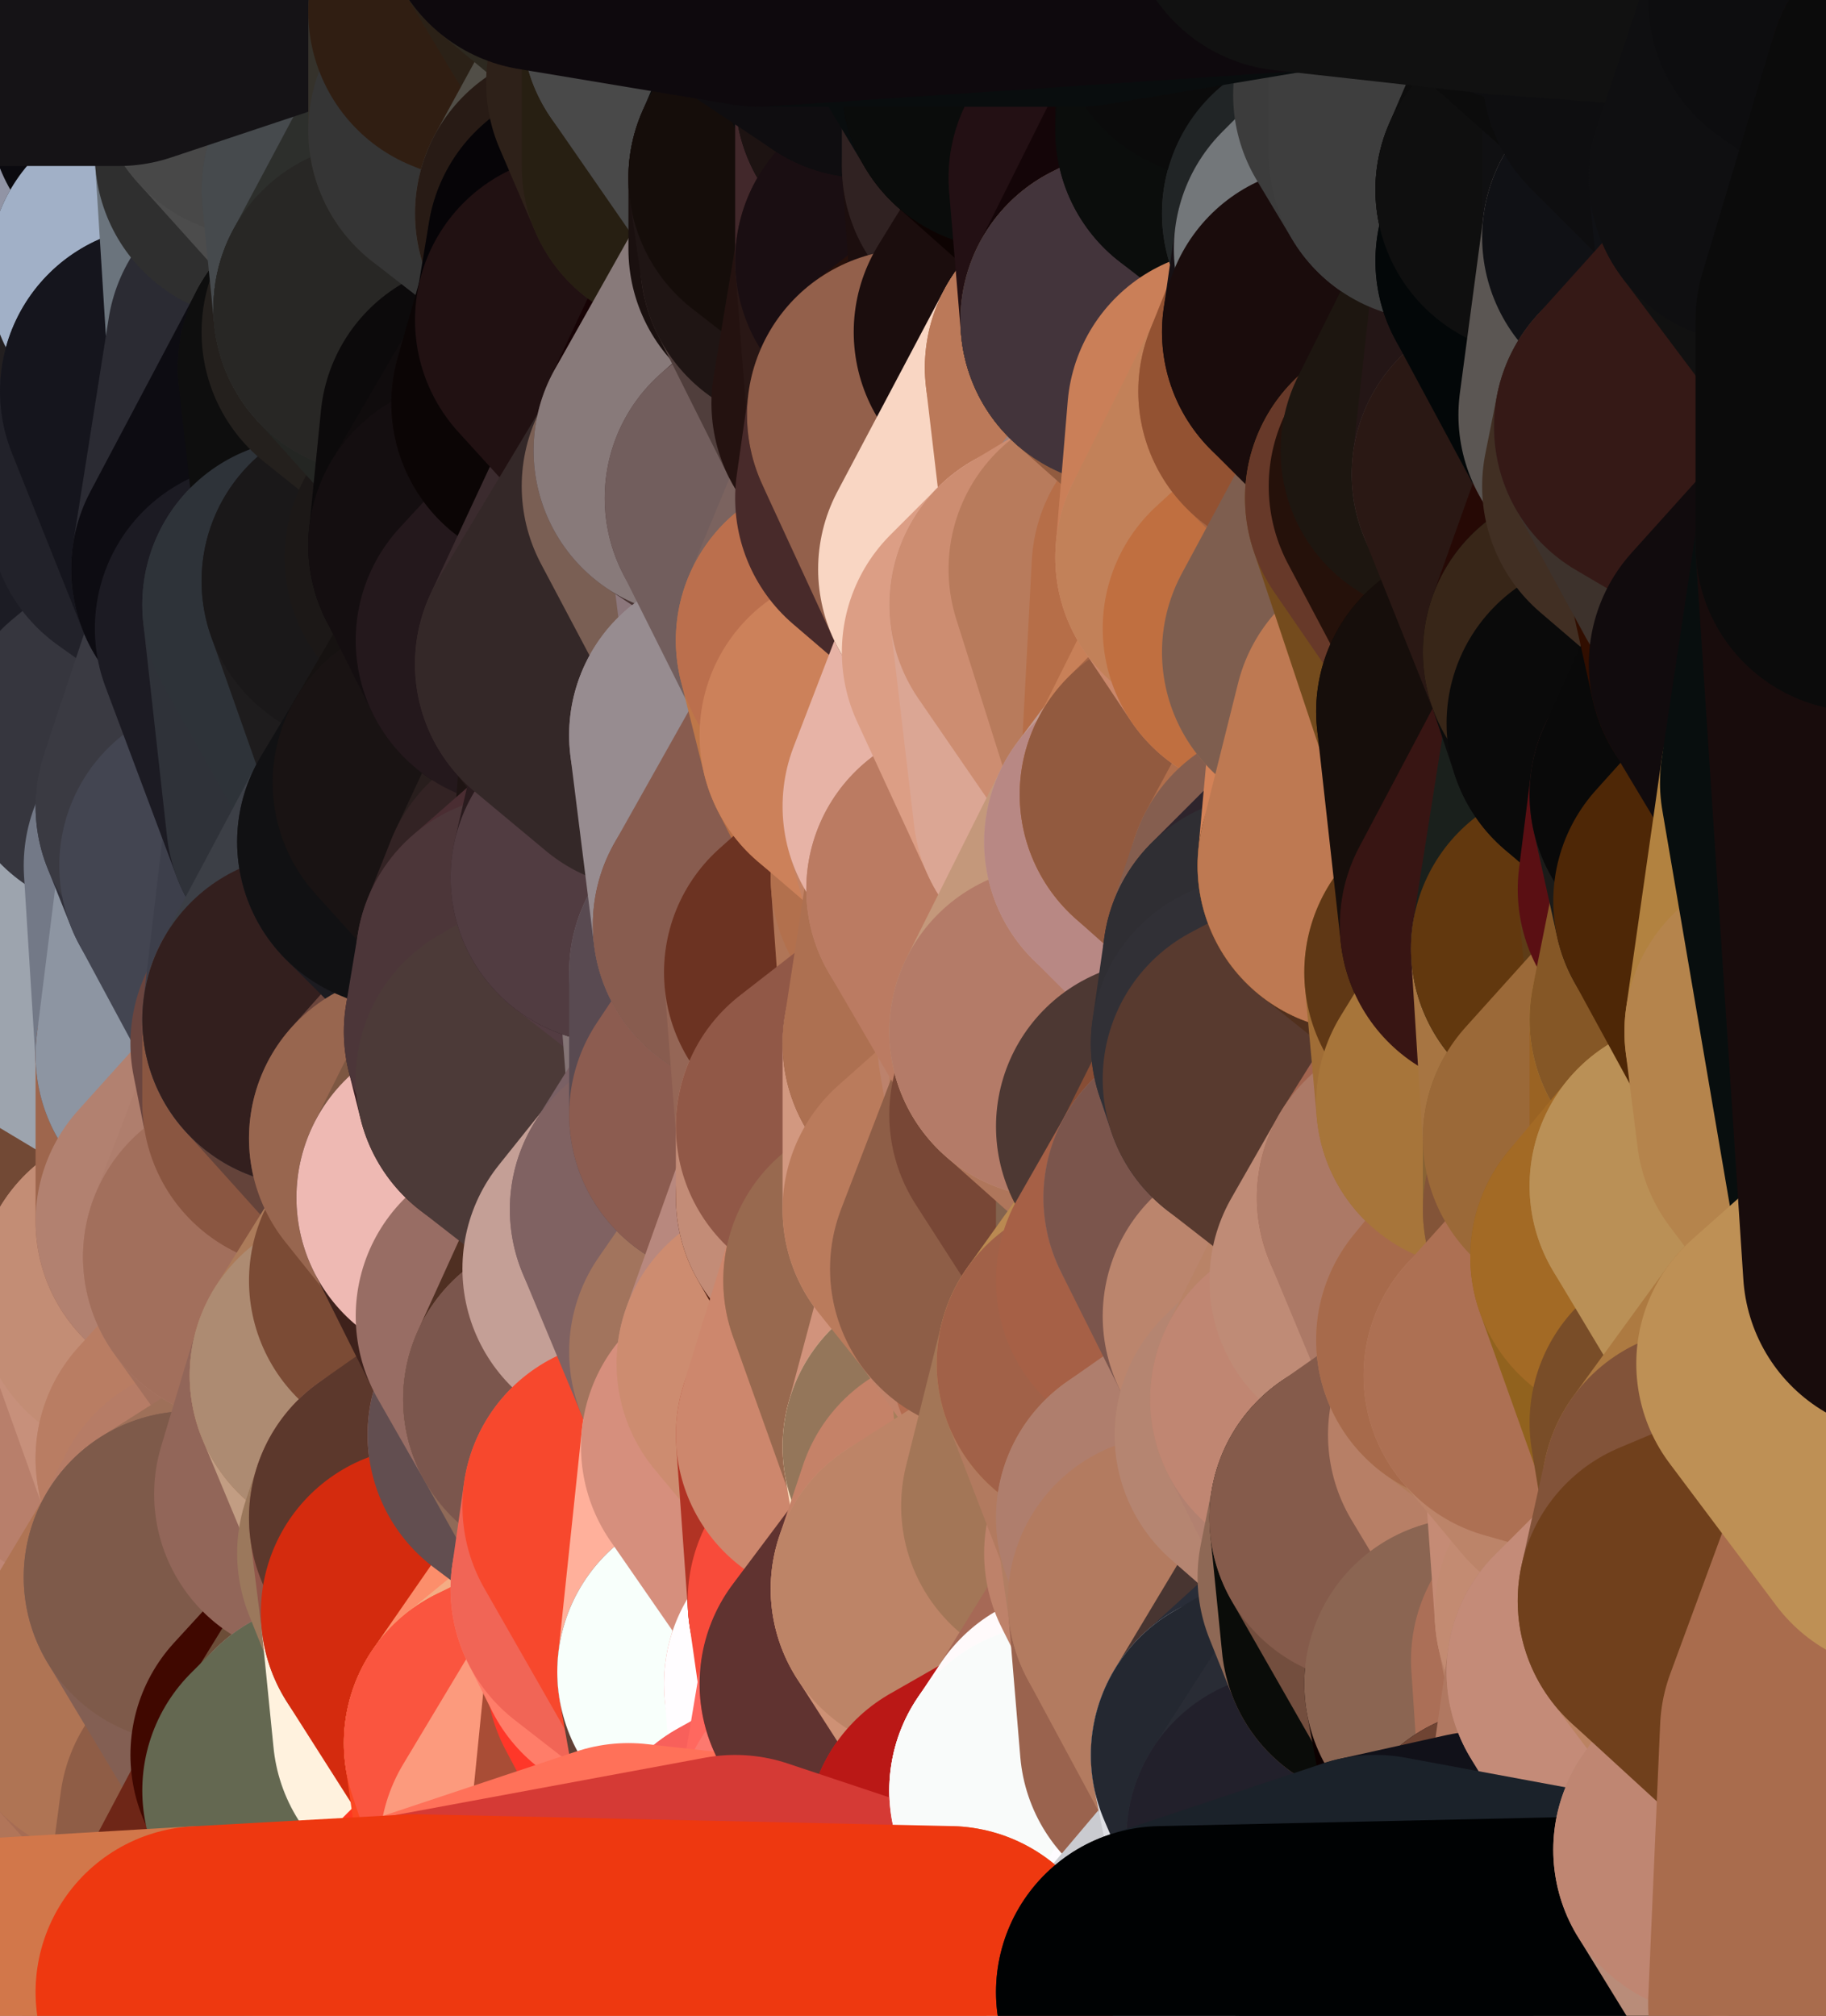 <?xml version="1.0" standalone="yes"?>
<svg width="154" height="170" xmlns="http://www.w3.org/2000/svg" version="1.1" ><polygon points="-9,60 -9,160 -5,103" fill="rgba(17, 5, 5, 1)" stroke="rgba(17, 5, 5, 1)" stroke-width="28" stroke-linejoin="round"/>
		<polygon points="-9,60 -6,40 -4,3" fill="rgba(20, 20, 28, 1)" stroke="rgba(20, 20, 28, 1)" stroke-width="28" stroke-linejoin="round"/>
		<polygon points="-9,60 -5,103 -1,80" fill="rgba(98, 106, 117, 1)" stroke="rgba(98, 106, 117, 1)" stroke-width="28" stroke-linejoin="round"/>
		<polygon points="-9,160 0,169 0,163" fill="rgba(176, 119, 99, 1)" stroke="rgba(176, 119, 99, 1)" stroke-width="28" stroke-linejoin="round"/>
		<polygon points="-5,103 -9,160 0,123" fill="rgba(115, 76, 59, 1)" stroke="rgba(115, 76, 59, 1)" stroke-width="28" stroke-linejoin="round"/>
		<polygon points="-9,160 -1,140 0,123" fill="rgba(155, 93, 70, 1)" stroke="rgba(155, 93, 70, 1)" stroke-width="28" stroke-linejoin="round"/>
		<polygon points="-1,80 -5,103 0,83" fill="rgba(126, 138, 154, 1)" stroke="rgba(126, 138, 154, 1)" stroke-width="28" stroke-linejoin="round"/>
		<polygon points="-5,103 0,123 3,113" fill="rgba(67, 20, 12, 1)" stroke="rgba(67, 20, 12, 1)" stroke-width="28" stroke-linejoin="round"/>
		<polygon points="-9,60 -1,80 0,63" fill="rgba(68, 75, 85, 1)" stroke="rgba(68, 75, 85, 1)" stroke-width="28" stroke-linejoin="round"/>
		<polygon points="-4,3 4,20 4,13" fill="rgba(42, 33, 24, 1)" stroke="rgba(42, 33, 24, 1)" stroke-width="28" stroke-linejoin="round"/>
		<polygon points="-4,3 -6,40 4,20" fill="rgba(48, 34, 23, 1)" stroke="rgba(48, 34, 23, 1)" stroke-width="28" stroke-linejoin="round"/>
		<polygon points="4,20 -6,40 5,23" fill="rgba(40, 27, 21, 1)" stroke="rgba(40, 27, 21, 1)" stroke-width="28" stroke-linejoin="round"/>
		<polygon points="-6,40 -9,60 2,43" fill="rgba(50, 50, 58, 1)" stroke="rgba(50, 50, 58, 1)" stroke-width="28" stroke-linejoin="round"/>
		<polygon points="-9,60 0,63 8,53" fill="rgba(48, 55, 63, 1)" stroke="rgba(48, 55, 63, 1)" stroke-width="28" stroke-linejoin="round"/>
		<polygon points="2,43 -9,60 8,53" fill="rgba(46, 53, 61, 1)" stroke="rgba(46, 53, 61, 1)" stroke-width="28" stroke-linejoin="round"/>
		<polygon points="0,83 -5,103 8,93" fill="rgba(100, 104, 113, 1)" stroke="rgba(100, 104, 113, 1)" stroke-width="28" stroke-linejoin="round"/>
		<polygon points="-5,103 8,100 8,93" fill="rgba(8, 3, 0, 1)" stroke="rgba(8, 3, 0, 1)" stroke-width="28" stroke-linejoin="round"/>
		<polygon points="-1,140 -9,160 8,153" fill="rgba(166, 106, 80, 1)" stroke="rgba(166, 106, 80, 1)" stroke-width="28" stroke-linejoin="round"/>
		<polygon points="-9,160 0,163 8,153" fill="rgba(173, 119, 95, 1)" stroke="rgba(173, 119, 95, 1)" stroke-width="28" stroke-linejoin="round"/>
		<polygon points="3,113 0,123 8,120" fill="rgba(110, 81, 63, 1)" stroke="rgba(110, 81, 63, 1)" stroke-width="28" stroke-linejoin="round"/>
		<polygon points="-1,80 0,83 7,83" fill="rgba(106, 114, 125, 1)" stroke="rgba(106, 114, 125, 1)" stroke-width="28" stroke-linejoin="round"/>
		<polygon points="0,0 -4,3 4,13" fill="rgba(38, 38, 36, 1)" stroke="rgba(38, 38, 36, 1)" stroke-width="28" stroke-linejoin="round"/>
		<polygon points="0,123 -1,140 9,133" fill="rgba(136, 93, 76, 1)" stroke="rgba(136, 93, 76, 1)" stroke-width="28" stroke-linejoin="round"/>
		<polygon points="7,83 0,83 8,93" fill="rgba(69, 78, 93, 1)" stroke="rgba(69, 78, 93, 1)" stroke-width="28" stroke-linejoin="round"/>
		<polygon points="7,143 -1,140 8,153" fill="rgba(176, 114, 89, 1)" stroke="rgba(176, 114, 89, 1)" stroke-width="28" stroke-linejoin="round"/>
		<polygon points="-1,140 7,143 9,133" fill="rgba(165, 108, 81, 1)" stroke="rgba(165, 108, 81, 1)" stroke-width="28" stroke-linejoin="round"/>
		<polygon points="-5,103 3,113 8,100" fill="rgba(10, 5, 9, 1)" stroke="rgba(10, 5, 9, 1)" stroke-width="28" stroke-linejoin="round"/>
		<polygon points="-6,40 2,43 11,33" fill="rgba(33, 33, 41, 1)" stroke="rgba(33, 33, 41, 1)" stroke-width="28" stroke-linejoin="round"/>
		<polygon points="5,23 -6,40 11,33" fill="rgba(34, 31, 40, 1)" stroke="rgba(34, 31, 40, 1)" stroke-width="28" stroke-linejoin="round"/>
		<polygon points="8,53 0,63 10,63" fill="rgba(49, 56, 64, 1)" stroke="rgba(49, 56, 64, 1)" stroke-width="28" stroke-linejoin="round"/>
		<polygon points="8,100 3,113 12,109" fill="rgba(134, 83, 56, 1)" stroke="rgba(134, 83, 56, 1)" stroke-width="28" stroke-linejoin="round"/>
		<polygon points="0,0 4,13 10,0" fill="rgba(42, 41, 46, 1)" stroke="rgba(42, 41, 46, 1)" stroke-width="28" stroke-linejoin="round"/>
		<polygon points="8,120 0,123 9,133" fill="rgba(158, 102, 87, 1)" stroke="rgba(158, 102, 87, 1)" stroke-width="28" stroke-linejoin="round"/>
		<polygon points="10,0 4,13 13,9" fill="rgba(35, 37, 34, 1)" stroke="rgba(35, 37, 34, 1)" stroke-width="28" stroke-linejoin="round"/>
		<polygon points="7,143 8,153 10,143" fill="rgba(190, 137, 121, 1)" stroke="rgba(190, 137, 121, 1)" stroke-width="28" stroke-linejoin="round"/>
		<polygon points="9,133 7,143 10,143" fill="rgba(185, 129, 102, 1)" stroke="rgba(185, 129, 102, 1)" stroke-width="28" stroke-linejoin="round"/>
		<polygon points="5,23 11,33 13,23" fill="rgba(76, 75, 80, 1)" stroke="rgba(76, 75, 80, 1)" stroke-width="28" stroke-linejoin="round"/>
		<polygon points="4,20 5,23 13,23" fill="rgba(62, 74, 74, 1)" stroke="rgba(62, 74, 74, 1)" stroke-width="28" stroke-linejoin="round"/>
		<polygon points="2,43 8,53 13,43" fill="rgba(78, 78, 86, 1)" stroke="rgba(78, 78, 86, 1)" stroke-width="28" stroke-linejoin="round"/>
		<polygon points="11,33 2,43 13,43" fill="rgba(70, 70, 78, 1)" stroke="rgba(70, 70, 78, 1)" stroke-width="28" stroke-linejoin="round"/>
		<polygon points="3,113 8,120 12,109" fill="rgba(147, 102, 79, 1)" stroke="rgba(147, 102, 79, 1)" stroke-width="28" stroke-linejoin="round"/>
		<polygon points="0,63 -1,80 10,63" fill="rgba(67, 74, 84, 1)" stroke="rgba(67, 74, 84, 1)" stroke-width="28" stroke-linejoin="round"/>
		<polygon points="-1,80 7,83 16,73" fill="rgba(80, 87, 97, 1)" stroke="rgba(80, 87, 97, 1)" stroke-width="28" stroke-linejoin="round"/>
		<polygon points="10,63 -1,80 16,73" fill="rgba(64, 71, 81, 1)" stroke="rgba(64, 71, 81, 1)" stroke-width="28" stroke-linejoin="round"/>
		<polygon points="8,120 9,133 17,123" fill="rgba(189, 133, 110, 1)" stroke="rgba(189, 133, 110, 1)" stroke-width="28" stroke-linejoin="round"/>
		<polygon points="7,83 8,93 17,89" fill="rgba(101, 101, 111, 1)" stroke="rgba(101, 101, 111, 1)" stroke-width="28" stroke-linejoin="round"/>
		<polygon points="0,163 0,169 17,168" fill="rgba(185, 132, 114, 1)" stroke="rgba(185, 132, 114, 1)" stroke-width="28" stroke-linejoin="round"/>
		<polygon points="8,100 12,109 17,103" fill="rgba(158, 100, 80, 1)" stroke="rgba(158, 100, 80, 1)" stroke-width="28" stroke-linejoin="round"/>
		<polygon points="10,63 16,73 17,68" fill="rgba(51, 58, 66, 1)" stroke="rgba(51, 58, 66, 1)" stroke-width="28" stroke-linejoin="round"/>
		<polygon points="11,33 13,43 14,33" fill="rgba(31, 31, 39, 1)" stroke="rgba(31, 31, 39, 1)" stroke-width="28" stroke-linejoin="round"/>
		<polygon points="13,23 11,33 14,33" fill="rgba(40, 37, 44, 1)" stroke="rgba(40, 37, 44, 1)" stroke-width="28" stroke-linejoin="round"/>
		<polygon points="4,13 4,20 13,23" fill="rgba(42, 44, 39, 1)" stroke="rgba(42, 44, 39, 1)" stroke-width="28" stroke-linejoin="round"/>
		<polygon points="9,133 16,133 18,129" fill="rgba(196, 139, 120, 1)" stroke="rgba(196, 139, 120, 1)" stroke-width="28" stroke-linejoin="round"/>
		<polygon points="17,123 9,133 18,129" fill="rgba(198, 141, 122, 1)" stroke="rgba(198, 141, 122, 1)" stroke-width="28" stroke-linejoin="round"/>
		<polygon points="8,153 0,163 17,168" fill="rgba(187, 131, 116, 1)" stroke="rgba(187, 131, 116, 1)" stroke-width="28" stroke-linejoin="round"/>
		<polygon points="9,133 10,143 16,133" fill="rgba(191, 134, 117, 1)" stroke="rgba(191, 134, 117, 1)" stroke-width="28" stroke-linejoin="round"/>
		<polygon points="13,9 4,13 13,23" fill="rgba(148, 151, 168, 1)" stroke="rgba(148, 151, 168, 1)" stroke-width="28" stroke-linejoin="round"/>
		<polygon points="10,0 13,9 19,3" fill="rgba(18, 18, 18, 1)" stroke="rgba(18, 18, 18, 1)" stroke-width="28" stroke-linejoin="round"/>
		<polygon points="13,43 8,53 20,48" fill="rgba(32, 32, 40, 1)" stroke="rgba(32, 32, 40, 1)" stroke-width="28" stroke-linejoin="round"/>
		<polygon points="17,68 16,73 19,73" fill="rgba(54, 56, 68, 1)" stroke="rgba(54, 56, 68, 1)" stroke-width="28" stroke-linejoin="round"/>
		<polygon points="10,143 8,153 19,153" fill="rgba(188, 132, 107, 1)" stroke="rgba(188, 132, 107, 1)" stroke-width="28" stroke-linejoin="round"/>
		<polygon points="17,103 12,109 21,106" fill="rgba(178, 126, 102, 1)" stroke="rgba(178, 126, 102, 1)" stroke-width="28" stroke-linejoin="round"/>
		<polygon points="12,109 8,120 17,123" fill="rgba(184, 127, 107, 1)" stroke="rgba(184, 127, 107, 1)" stroke-width="28" stroke-linejoin="round"/>
		<polygon points="8,93 8,100 17,103" fill="rgba(130, 85, 66, 1)" stroke="rgba(130, 85, 66, 1)" stroke-width="28" stroke-linejoin="round"/>
		<polygon points="8,53 10,63 22,53" fill="rgba(35, 38, 47, 1)" stroke="rgba(35, 38, 47, 1)" stroke-width="28" stroke-linejoin="round"/>
		<polygon points="20,48 8,53 22,53" fill="rgba(28, 28, 36, 1)" stroke="rgba(28, 28, 36, 1)" stroke-width="28" stroke-linejoin="round"/>
		<polygon points="19,3 13,9 22,6" fill="rgba(17, 17, 17, 1)" stroke="rgba(17, 17, 17, 1)" stroke-width="28" stroke-linejoin="round"/>
		<polygon points="13,9 13,23 22,13" fill="rgba(145, 148, 165, 1)" stroke="rgba(145, 148, 165, 1)" stroke-width="28" stroke-linejoin="round"/>
		<polygon points="8,153 17,168 19,153" fill="rgba(177, 117, 89, 1)" stroke="rgba(177, 117, 89, 1)" stroke-width="28" stroke-linejoin="round"/>
		<polygon points="8,93 17,103 17,89" fill="rgba(114, 73, 53, 1)" stroke="rgba(114, 73, 53, 1)" stroke-width="28" stroke-linejoin="round"/>
		<polygon points="13,23 14,33 23,29" fill="rgba(35, 31, 32, 1)" stroke="rgba(35, 31, 32, 1)" stroke-width="28" stroke-linejoin="round"/>
		<polygon points="13,9 22,13 22,6" fill="rgba(11, 10, 15, 1)" stroke="rgba(11, 10, 15, 1)" stroke-width="28" stroke-linejoin="round"/>
		<polygon points="16,73 7,83 17,89" fill="rgba(157, 164, 174, 1)" stroke="rgba(157, 164, 174, 1)" stroke-width="28" stroke-linejoin="round"/>
		<polygon points="10,143 19,153 25,148" fill="rgba(166, 108, 84, 1)" stroke="rgba(166, 108, 84, 1)" stroke-width="28" stroke-linejoin="round"/>
		<polygon points="10,63 17,68 22,53" fill="rgba(54, 54, 62, 1)" stroke="rgba(54, 54, 62, 1)" stroke-width="28" stroke-linejoin="round"/>
		<polygon points="16,73 17,89 19,73" fill="rgba(115, 121, 135, 1)" stroke="rgba(115, 121, 135, 1)" stroke-width="28" stroke-linejoin="round"/>
		<polygon points="20,48 22,53 26,51" fill="rgba(35, 35, 43, 1)" stroke="rgba(35, 35, 43, 1)" stroke-width="28" stroke-linejoin="round"/>
		<polygon points="17,89 25,88 26,86" fill="rgba(114, 104, 113, 1)" stroke="rgba(114, 104, 113, 1)" stroke-width="28" stroke-linejoin="round"/>
		<polygon points="12,109 17,123 26,113" fill="rgba(199, 144, 123, 1)" stroke="rgba(199, 144, 123, 1)" stroke-width="28" stroke-linejoin="round"/>
		<polygon points="21,106 12,109 26,113" fill="rgba(195, 141, 117, 1)" stroke="rgba(195, 141, 117, 1)" stroke-width="28" stroke-linejoin="round"/>
		<polygon points="25,148 19,153 26,151" fill="rgba(107, 62, 41, 1)" stroke="rgba(107, 62, 41, 1)" stroke-width="28" stroke-linejoin="round"/>
		<polygon points="17,89 17,103 26,93" fill="rgba(158, 102, 77, 1)" stroke="rgba(158, 102, 77, 1)" stroke-width="28" stroke-linejoin="round"/>
		<polygon points="25,88 17,89 26,93" fill="rgba(88, 66, 68, 1)" stroke="rgba(88, 66, 68, 1)" stroke-width="28" stroke-linejoin="round"/>
		<polygon points="17,123 18,129 27,126" fill="rgba(187, 131, 106, 1)" stroke="rgba(187, 131, 106, 1)" stroke-width="28" stroke-linejoin="round"/>
		<polygon points="19,73 17,89 26,86" fill="rgba(141, 149, 162, 1)" stroke="rgba(141, 149, 162, 1)" stroke-width="28" stroke-linejoin="round"/>
		<polygon points="16,133 10,143 25,148" fill="rgba(175, 116, 84, 1)" stroke="rgba(175, 116, 84, 1)" stroke-width="28" stroke-linejoin="round"/>
		<polygon points="17,68 19,73 28,69" fill="rgba(49, 49, 59, 1)" stroke="rgba(49, 49, 59, 1)" stroke-width="28" stroke-linejoin="round"/>
		<polygon points="10,0 19,3 28,-6" fill="rgba(14, 14, 12, 1)" stroke="rgba(14, 14, 12, 1)" stroke-width="28" stroke-linejoin="round"/>
		<polygon points="25,148 26,151 28,149" fill="rgba(74, 41, 26, 1)" stroke="rgba(74, 41, 26, 1)" stroke-width="28" stroke-linejoin="round"/>
		<polygon points="17,103 21,106 26,93" fill="rgba(178, 129, 112, 1)" stroke="rgba(178, 129, 112, 1)" stroke-width="28" stroke-linejoin="round"/>
		<polygon points="22,13 13,23 23,29" fill="rgba(161, 176, 199, 1)" stroke="rgba(161, 176, 199, 1)" stroke-width="28" stroke-linejoin="round"/>
		<polygon points="26,113 17,123 27,126" fill="rgba(185, 125, 99, 1)" stroke="rgba(185, 125, 99, 1)" stroke-width="28" stroke-linejoin="round"/>
		<polygon points="14,33 13,43 20,48" fill="rgba(34, 34, 42, 1)" stroke="rgba(34, 34, 42, 1)" stroke-width="28" stroke-linejoin="round"/>
		<polygon points="23,29 29,31 31,28" fill="rgba(31, 29, 30, 1)" stroke="rgba(31, 29, 30, 1)" stroke-width="28" stroke-linejoin="round"/>
		<polygon points="26,113 27,126 30,116" fill="rgba(170, 120, 97, 1)" stroke="rgba(170, 120, 97, 1)" stroke-width="28" stroke-linejoin="round"/>
		<polygon points="22,53 17,68 28,69" fill="rgba(58, 58, 66, 1)" stroke="rgba(58, 58, 66, 1)" stroke-width="28" stroke-linejoin="round"/>
		<polygon points="19,3 22,6 28,-6" fill="rgba(5, 5, 3, 1)" stroke="rgba(5, 5, 3, 1)" stroke-width="28" stroke-linejoin="round"/>
		<polygon points="14,33 20,48 23,29" fill="rgba(21, 21, 29, 1)" stroke="rgba(21, 21, 29, 1)" stroke-width="28" stroke-linejoin="round"/>
		<polygon points="31,16 23,29 32,26" fill="rgba(64, 67, 72, 1)" stroke="rgba(64, 67, 72, 1)" stroke-width="28" stroke-linejoin="round"/>
		<polygon points="23,29 31,28 32,26" fill="rgba(52, 53, 57, 1)" stroke="rgba(52, 53, 57, 1)" stroke-width="28" stroke-linejoin="round"/>
		<polygon points="20,48 26,51 31,49" fill="rgba(18, 17, 25, 1)" stroke="rgba(18, 17, 25, 1)" stroke-width="28" stroke-linejoin="round"/>
		<polygon points="22,13 23,29 31,16" fill="rgba(107, 116, 125, 1)" stroke="rgba(107, 116, 125, 1)" stroke-width="28" stroke-linejoin="round"/>
		<polygon points="23,29 20,48 29,31" fill="rgba(43, 43, 51, 1)" stroke="rgba(43, 43, 51, 1)" stroke-width="28" stroke-linejoin="round"/>
		<polygon points="19,73 26,86 28,69" fill="rgba(67, 69, 81, 1)" stroke="rgba(67, 69, 81, 1)" stroke-width="28" stroke-linejoin="round"/>
		<polygon points="18,129 16,133 27,126" fill="rgba(182, 124, 102, 1)" stroke="rgba(182, 124, 102, 1)" stroke-width="28" stroke-linejoin="round"/>
		<polygon points="27,126 34,131 35,128" fill="rgba(121, 88, 71, 1)" stroke="rgba(121, 88, 71, 1)" stroke-width="28" stroke-linejoin="round"/>
		<polygon points="26,113 30,116 35,108" fill="rgba(148, 105, 86, 1)" stroke="rgba(148, 105, 86, 1)" stroke-width="28" stroke-linejoin="round"/>
		<polygon points="21,106 26,113 35,108" fill="rgba(163, 112, 93, 1)" stroke="rgba(163, 112, 93, 1)" stroke-width="28" stroke-linejoin="round"/>
		<polygon points="28,69 34,71 35,67" fill="rgba(43, 48, 54, 1)" stroke="rgba(43, 48, 54, 1)" stroke-width="28" stroke-linejoin="round"/>
		<polygon points="27,126 16,133 34,131" fill="rgba(158, 112, 89, 1)" stroke="rgba(158, 112, 89, 1)" stroke-width="28" stroke-linejoin="round"/>
		<polygon points="22,6 22,13 31,16" fill="rgba(47, 47, 47, 1)" stroke="rgba(47, 47, 47, 1)" stroke-width="28" stroke-linejoin="round"/>
		<polygon points="19,153 17,168 26,151" fill="rgba(143, 93, 70, 1)" stroke="rgba(143, 93, 70, 1)" stroke-width="28" stroke-linejoin="round"/>
		<polygon points="16,133 25,148 36,136" fill="rgba(131, 95, 83, 1)" stroke="rgba(131, 95, 83, 1)" stroke-width="28" stroke-linejoin="round"/>
		<polygon points="34,131 16,133 36,136" fill="rgba(126, 90, 74, 1)" stroke="rgba(126, 90, 74, 1)" stroke-width="28" stroke-linejoin="round"/>
		<polygon points="26,151 17,168 35,167" fill="rgba(110, 38, 23, 1)" stroke="rgba(110, 38, 23, 1)" stroke-width="28" stroke-linejoin="round"/>
		<polygon points="26,93 21,106 35,96" fill="rgba(175, 126, 109, 1)" stroke="rgba(175, 126, 109, 1)" stroke-width="28" stroke-linejoin="round"/>
		<polygon points="29,31 20,48 31,49" fill="rgba(13, 12, 18, 1)" stroke="rgba(13, 12, 18, 1)" stroke-width="28" stroke-linejoin="round"/>
		<polygon points="25,88 26,93 26,86" fill="rgba(106, 69, 63, 1)" stroke="rgba(106, 69, 63, 1)" stroke-width="28" stroke-linejoin="round"/>
		<polygon points="22,6 31,16 37,8" fill="rgba(76, 76, 76, 1)" stroke="rgba(76, 76, 76, 1)" stroke-width="28" stroke-linejoin="round"/>
		<polygon points="25,148 28,149 36,136" fill="rgba(64, 8, 0, 1)" stroke="rgba(64, 8, 0, 1)" stroke-width="28" stroke-linejoin="round"/>
		<polygon points="21,106 35,108 35,96" fill="rgba(162, 111, 92, 1)" stroke="rgba(162, 111, 92, 1)" stroke-width="28" stroke-linejoin="round"/>
		<polygon points="28,69 26,86 34,71" fill="rgba(61, 63, 75, 1)" stroke="rgba(61, 63, 75, 1)" stroke-width="28" stroke-linejoin="round"/>
		<polygon points="26,51 22,53 28,69" fill="rgba(28, 27, 35, 1)" stroke="rgba(28, 27, 35, 1)" stroke-width="28" stroke-linejoin="round"/>
		<polygon points="36,136 28,149 37,146" fill="rgba(108, 77, 56, 1)" stroke="rgba(108, 77, 56, 1)" stroke-width="28" stroke-linejoin="round"/>
		<polygon points="28,-6 22,6 37,8" fill="rgba(72, 72, 72, 1)" stroke="rgba(72, 72, 72, 1)" stroke-width="28" stroke-linejoin="round"/>
		<polygon points="30,116 27,126 35,128" fill="rgba(146, 102, 89, 1)" stroke="rgba(146, 102, 89, 1)" stroke-width="28" stroke-linejoin="round"/>
		<polygon points="26,51 28,69 35,67" fill="rgba(47, 50, 57, 1)" stroke="rgba(47, 50, 57, 1)" stroke-width="28" stroke-linejoin="round"/>
		<polygon points="35,96 35,108 39,101" fill="rgba(177, 114, 97, 1)" stroke="rgba(177, 114, 97, 1)" stroke-width="28" stroke-linejoin="round"/>
		<polygon points="26,86 26,93 35,96" fill="rgba(138, 86, 65, 1)" stroke="rgba(138, 86, 65, 1)" stroke-width="28" stroke-linejoin="round"/>
		<polygon points="28,-6 37,8 40,1" fill="rgba(74, 74, 76, 1)" stroke="rgba(74, 74, 76, 1)" stroke-width="28" stroke-linejoin="round"/>
		<polygon points="37,8 31,16 40,11" fill="rgba(65, 65, 63, 1)" stroke="rgba(65, 65, 63, 1)" stroke-width="28" stroke-linejoin="round"/>
		<polygon points="31,28 29,31 41,36" fill="rgba(28, 24, 21, 1)" stroke="rgba(28, 24, 21, 1)" stroke-width="28" stroke-linejoin="round"/>
		<polygon points="29,31 38,47 41,36" fill="rgba(11, 11, 11, 1)" stroke="rgba(11, 11, 11, 1)" stroke-width="28" stroke-linejoin="round"/>
		<polygon points="38,47 40,46 41,36" fill="rgba(11, 11, 11, 1)" stroke="rgba(11, 11, 11, 1)" stroke-width="28" stroke-linejoin="round"/>
		<polygon points="29,31 31,49 38,47" fill="rgba(14, 14, 14, 1)" stroke="rgba(14, 14, 14, 1)" stroke-width="28" stroke-linejoin="round"/>
		<polygon points="35,67 34,71 37,66" fill="rgba(38, 41, 46, 1)" stroke="rgba(38, 41, 46, 1)" stroke-width="28" stroke-linejoin="round"/>
		<polygon points="31,49 35,67 37,66" fill="rgba(32, 30, 31, 1)" stroke="rgba(32, 30, 31, 1)" stroke-width="28" stroke-linejoin="round"/>
		<polygon points="31,49 26,51 35,67" fill="rgba(46, 51, 57, 1)" stroke="rgba(46, 51, 57, 1)" stroke-width="28" stroke-linejoin="round"/>
		<polygon points="26,86 35,96 43,87" fill="rgba(100, 67, 58, 1)" stroke="rgba(100, 67, 58, 1)" stroke-width="28" stroke-linejoin="round"/>
		<polygon points="34,71 26,86 44,81" fill="rgba(60, 63, 70, 1)" stroke="rgba(60, 63, 70, 1)" stroke-width="28" stroke-linejoin="round"/>
		<polygon points="26,86 43,87 44,81" fill="rgba(51, 31, 30, 1)" stroke="rgba(51, 31, 30, 1)" stroke-width="28" stroke-linejoin="round"/>
		<polygon points="43,87 35,96 44,91" fill="rgba(107, 69, 60, 1)" stroke="rgba(107, 69, 60, 1)" stroke-width="28" stroke-linejoin="round"/>
		<polygon points="43,147 37,146 44,154" fill="rgba(211, 77, 52, 1)" stroke="rgba(211, 77, 52, 1)" stroke-width="28" stroke-linejoin="round"/>
		<polygon points="28,149 35,167 44,154" fill="rgba(160, 122, 111, 1)" stroke="rgba(160, 122, 111, 1)" stroke-width="28" stroke-linejoin="round"/>
		<polygon points="37,146 28,149 44,154" fill="rgba(169, 135, 125, 1)" stroke="rgba(169, 135, 125, 1)" stroke-width="28" stroke-linejoin="round"/>
		<polygon points="31,49 37,66 44,54" fill="rgba(30, 28, 29, 1)" stroke="rgba(30, 28, 29, 1)" stroke-width="28" stroke-linejoin="round"/>
		<polygon points="38,47 31,49 44,54" fill="rgba(26, 24, 25, 1)" stroke="rgba(26, 24, 25, 1)" stroke-width="28" stroke-linejoin="round"/>
		<polygon points="32,26 31,28 41,36" fill="rgba(36, 32, 29, 1)" stroke="rgba(36, 32, 29, 1)" stroke-width="28" stroke-linejoin="round"/>
		<polygon points="28,149 26,151 35,167" fill="rgba(100, 104, 81, 1)" stroke="rgba(100, 104, 81, 1)" stroke-width="28" stroke-linejoin="round"/>
		<polygon points="30,116 35,128 45,121" fill="rgba(194, 157, 131, 1)" stroke="rgba(194, 157, 131, 1)" stroke-width="28" stroke-linejoin="round"/>
		<polygon points="35,108 30,116 44,111" fill="rgba(172, 123, 90, 1)" stroke="rgba(172, 123, 90, 1)" stroke-width="28" stroke-linejoin="round"/>
		<polygon points="40,46 38,47 44,54" fill="rgba(28, 24, 23, 1)" stroke="rgba(28, 24, 23, 1)" stroke-width="28" stroke-linejoin="round"/>
		<polygon points="34,71 44,81 46,76" fill="rgba(28, 27, 32, 1)" stroke="rgba(28, 27, 32, 1)" stroke-width="28" stroke-linejoin="round"/>
		<polygon points="28,-6 40,1 46,-8" fill="rgba(77, 77, 75, 1)" stroke="rgba(77, 77, 75, 1)" stroke-width="28" stroke-linejoin="round"/>
		<polygon points="44,111 30,116 45,121" fill="rgba(173, 139, 114, 1)" stroke="rgba(173, 139, 114, 1)" stroke-width="28" stroke-linejoin="round"/>
		<polygon points="39,101 35,108 44,111" fill="rgba(123, 75, 53, 1)" stroke="rgba(123, 75, 53, 1)" stroke-width="28" stroke-linejoin="round"/>
		<polygon points="35,96 39,101 44,91" fill="rgba(152, 102, 79, 1)" stroke="rgba(152, 102, 79, 1)" stroke-width="28" stroke-linejoin="round"/>
		<polygon points="35,128 34,131 36,136" fill="rgba(155, 120, 92, 1)" stroke="rgba(155, 120, 92, 1)" stroke-width="28" stroke-linejoin="round"/>
		<polygon points="37,66 34,71 46,76" fill="rgba(17, 17, 19, 1)" stroke="rgba(17, 17, 19, 1)" stroke-width="28" stroke-linejoin="round"/>
		<polygon points="44,154 35,167 46,156" fill="rgba(209, 63, 50, 1)" stroke="rgba(209, 63, 50, 1)" stroke-width="28" stroke-linejoin="round"/>
		<polygon points="36,136 37,146 43,147" fill="rgba(255, 242, 222, 1)" stroke="rgba(255, 242, 222, 1)" stroke-width="28" stroke-linejoin="round"/>
		<polygon points="37,8 40,11 40,1" fill="rgba(74, 74, 76, 1)" stroke="rgba(74, 74, 76, 1)" stroke-width="28" stroke-linejoin="round"/>
		<polygon points="44,111 45,121 48,118" fill="rgba(118, 81, 65, 1)" stroke="rgba(118, 81, 65, 1)" stroke-width="28" stroke-linejoin="round"/>
		<polygon points="31,16 32,26 40,11" fill="rgba(70, 74, 77, 1)" stroke="rgba(70, 74, 77, 1)" stroke-width="28" stroke-linejoin="round"/>
		<polygon points="32,26 41,36 49,27" fill="rgba(36, 38, 35, 1)" stroke="rgba(36, 38, 35, 1)" stroke-width="28" stroke-linejoin="round"/>
		<polygon points="41,36 47,34 49,27" fill="rgba(27, 29, 28, 1)" stroke="rgba(27, 29, 28, 1)" stroke-width="28" stroke-linejoin="round"/>
		<polygon points="40,11 32,26 49,18" fill="rgba(45, 47, 44, 1)" stroke="rgba(45, 47, 44, 1)" stroke-width="28" stroke-linejoin="round"/>
		<polygon points="49,18 32,26 50,21" fill="rgba(42, 41, 39, 1)" stroke="rgba(42, 41, 39, 1)" stroke-width="28" stroke-linejoin="round"/>
		<polygon points="32,26 49,27 50,21" fill="rgba(40, 39, 37, 1)" stroke="rgba(40, 39, 37, 1)" stroke-width="28" stroke-linejoin="round"/>
		<polygon points="44,54 37,66 49,56" fill="rgba(22, 18, 17, 1)" stroke="rgba(22, 18, 17, 1)" stroke-width="28" stroke-linejoin="round"/>
		<polygon points="0,0 10,0 28,-6" fill="rgba(21, 19, 22, 1)" stroke="rgba(21, 19, 22, 1)" stroke-width="28" stroke-linejoin="round"/>
		<polygon points="35,128 36,136 52,134" fill="rgba(145, 87, 75, 1)" stroke="rgba(145, 87, 75, 1)" stroke-width="28" stroke-linejoin="round"/>
		<polygon points="45,121 35,128 52,134" fill="rgba(92, 56, 44, 1)" stroke="rgba(92, 56, 44, 1)" stroke-width="28" stroke-linejoin="round"/>
		<polygon points="49,56 37,66 53,61" fill="rgba(17, 17, 15, 1)" stroke="rgba(17, 17, 15, 1)" stroke-width="28" stroke-linejoin="round"/>
		<polygon points="45,121 52,134 53,127" fill="rgba(182, 115, 106, 1)" stroke="rgba(182, 115, 106, 1)" stroke-width="28" stroke-linejoin="round"/>
		<polygon points="44,91 39,101 53,98" fill="rgba(125, 87, 66, 1)" stroke="rgba(125, 87, 66, 1)" stroke-width="28" stroke-linejoin="round"/>
		<polygon points="39,101 44,111 53,107" fill="rgba(62, 33, 27, 1)" stroke="rgba(62, 33, 27, 1)" stroke-width="28" stroke-linejoin="round"/>
		<polygon points="36,136 43,147 52,134" fill="rgba(212, 43, 14, 1)" stroke="rgba(212, 43, 14, 1)" stroke-width="28" stroke-linejoin="round"/>
		<polygon points="41,36 40,46 47,34" fill="rgba(12, 10, 11, 1)" stroke="rgba(12, 10, 11, 1)" stroke-width="28" stroke-linejoin="round"/>
		<polygon points="52,134 43,147 54,138" fill="rgba(252, 142, 107, 1)" stroke="rgba(252, 142, 107, 1)" stroke-width="28" stroke-linejoin="round"/>
		<polygon points="46,156 35,167 53,161" fill="rgba(255, 55, 32, 1)" stroke="rgba(255, 55, 32, 1)" stroke-width="28" stroke-linejoin="round"/>
		<polygon points="39,101 53,107 53,98" fill="rgba(238, 185, 179, 1)" stroke="rgba(238, 185, 179, 1)" stroke-width="28" stroke-linejoin="round"/>
		<polygon points="40,1 40,11 55,7" fill="rgba(53, 50, 43, 1)" stroke="rgba(53, 50, 43, 1)" stroke-width="28" stroke-linejoin="round"/>
		<polygon points="40,11 49,18 55,7" fill="rgba(53, 53, 53, 1)" stroke="rgba(53, 53, 53, 1)" stroke-width="28" stroke-linejoin="round"/>
		<polygon points="54,138 43,147 55,141" fill="rgba(244, 172, 132, 1)" stroke="rgba(244, 172, 132, 1)" stroke-width="28" stroke-linejoin="round"/>
		<polygon points="37,66 46,76 53,61" fill="rgba(25, 19, 19, 1)" stroke="rgba(25, 19, 19, 1)" stroke-width="28" stroke-linejoin="round"/>
		<polygon points="46,76 52,74 53,61" fill="rgba(40, 30, 29, 1)" stroke="rgba(40, 30, 29, 1)" stroke-width="28" stroke-linejoin="round"/>
		<polygon points="48,118 45,121 53,127" fill="rgba(98, 78, 80, 1)" stroke="rgba(98, 78, 80, 1)" stroke-width="28" stroke-linejoin="round"/>
		<polygon points="47,34 40,46 56,41" fill="rgba(16, 12, 13, 1)" stroke="rgba(16, 12, 13, 1)" stroke-width="28" stroke-linejoin="round"/>
		<polygon points="44,111 48,118 53,107" fill="rgba(152, 109, 100, 1)" stroke="rgba(152, 109, 100, 1)" stroke-width="28" stroke-linejoin="round"/>
		<polygon points="53,98 53,107 57,102" fill="rgba(77, 51, 52, 1)" stroke="rgba(77, 51, 52, 1)" stroke-width="28" stroke-linejoin="round"/>
		<polygon points="40,46 44,54 56,41" fill="rgba(20, 14, 16, 1)" stroke="rgba(20, 14, 16, 1)" stroke-width="28" stroke-linejoin="round"/>
		<polygon points="46,-8 40,1 55,7" fill="rgba(48, 30, 18, 1)" stroke="rgba(48, 30, 18, 1)" stroke-width="28" stroke-linejoin="round"/>
		<polygon points="46,76 44,81 52,74" fill="rgba(51, 35, 36, 1)" stroke="rgba(51, 35, 36, 1)" stroke-width="28" stroke-linejoin="round"/>
		<polygon points="46,-8 55,7 58,2" fill="rgba(43, 33, 23, 1)" stroke="rgba(43, 33, 23, 1)" stroke-width="28" stroke-linejoin="round"/>
		<polygon points="55,7 49,18 58,14" fill="rgba(81, 78, 71, 1)" stroke="rgba(81, 78, 71, 1)" stroke-width="28" stroke-linejoin="round"/>
		<polygon points="44,54 49,56 56,41" fill="rgba(36, 24, 28, 1)" stroke="rgba(36, 24, 28, 1)" stroke-width="28" stroke-linejoin="round"/>
		<polygon points="43,147 44,154 46,156" fill="rgba(251, 71, 34, 1)" stroke="rgba(251, 71, 34, 1)" stroke-width="28" stroke-linejoin="round"/>
		<polygon points="56,41 58,41 59,38" fill="rgba(24, 20, 19, 1)" stroke="rgba(24, 20, 19, 1)" stroke-width="28" stroke-linejoin="round"/>
		<polygon points="47,34 56,41 59,38" fill="rgba(24, 14, 15, 1)" stroke="rgba(24, 14, 15, 1)" stroke-width="28" stroke-linejoin="round"/>
		<polygon points="49,18 50,21 58,14" fill="rgba(40, 27, 21, 1)" stroke="rgba(40, 27, 21, 1)" stroke-width="28" stroke-linejoin="round"/>
		<polygon points="43,147 46,156 55,141" fill="rgba(250, 85, 63, 1)" stroke="rgba(250, 85, 63, 1)" stroke-width="28" stroke-linejoin="round"/>
		<polygon points="53,61 52,74 55,61" fill="rgba(30, 20, 19, 1)" stroke="rgba(30, 20, 19, 1)" stroke-width="28" stroke-linejoin="round"/>
		<polygon points="49,56 53,61 55,61" fill="rgba(38, 26, 26, 1)" stroke="rgba(38, 26, 26, 1)" stroke-width="28" stroke-linejoin="round"/>
		<polygon points="52,74 44,81 61,81" fill="rgba(74, 45, 50, 1)" stroke="rgba(74, 45, 50, 1)" stroke-width="28" stroke-linejoin="round"/>
		<polygon points="49,27 47,34 59,38" fill="rgba(11, 5, 5, 1)" stroke="rgba(11, 5, 5, 1)" stroke-width="28" stroke-linejoin="round"/>
		<polygon points="53,107 48,118 62,114" fill="rgba(79, 47, 34, 1)" stroke="rgba(79, 47, 34, 1)" stroke-width="28" stroke-linejoin="round"/>
		<polygon points="43,87 44,91 61,81" fill="rgba(55, 30, 33, 1)" stroke="rgba(55, 30, 33, 1)" stroke-width="28" stroke-linejoin="round"/>
		<polygon points="44,81 43,87 61,81" fill="rgba(76, 54, 57, 1)" stroke="rgba(76, 54, 57, 1)" stroke-width="28" stroke-linejoin="round"/>
		<polygon points="54,138 55,141 61,141" fill="rgba(255, 110, 88, 1)" stroke="rgba(255, 110, 88, 1)" stroke-width="28" stroke-linejoin="round"/>
		<polygon points="48,118 53,127 63,122" fill="rgba(143, 106, 88, 1)" stroke="rgba(143, 106, 88, 1)" stroke-width="28" stroke-linejoin="round"/>
		<polygon points="62,114 48,118 63,122" fill="rgba(123, 86, 77, 1)" stroke="rgba(123, 86, 77, 1)" stroke-width="28" stroke-linejoin="round"/>
		<polygon points="53,98 57,102 62,94" fill="rgba(82, 55, 60, 1)" stroke="rgba(82, 55, 60, 1)" stroke-width="28" stroke-linejoin="round"/>
		<polygon points="61,81 53,98 62,94" fill="rgba(102, 82, 84, 1)" stroke="rgba(102, 82, 84, 1)" stroke-width="28" stroke-linejoin="round"/>
		<polygon points="44,91 53,98 61,81" fill="rgba(76, 58, 56, 1)" stroke="rgba(76, 58, 56, 1)" stroke-width="28" stroke-linejoin="round"/>
		<polygon points="52,74 61,81 64,78" fill="rgba(83, 60, 66, 1)" stroke="rgba(83, 60, 66, 1)" stroke-width="28" stroke-linejoin="round"/>
		<polygon points="53,161 62,162 64,158" fill="rgba(215, 44, 27, 1)" stroke="rgba(215, 44, 27, 1)" stroke-width="28" stroke-linejoin="round"/>
		<polygon points="46,-8 58,2 64,-5" fill="rgba(45, 41, 32, 1)" stroke="rgba(45, 41, 32, 1)" stroke-width="28" stroke-linejoin="round"/>
		<polygon points="62,82 61,81 62,94" fill="rgba(132, 116, 117, 1)" stroke="rgba(132, 116, 117, 1)" stroke-width="28" stroke-linejoin="round"/>
		<polygon points="46,156 53,161 55,141" fill="rgba(252, 154, 125, 1)" stroke="rgba(252, 154, 125, 1)" stroke-width="28" stroke-linejoin="round"/>
		<polygon points="59,38 58,41 65,42" fill="rgba(27, 6, 13, 1)" stroke="rgba(27, 6, 13, 1)" stroke-width="28" stroke-linejoin="round"/>
		<polygon points="61,81 62,82 64,78" fill="rgba(118, 108, 107, 1)" stroke="rgba(118, 108, 107, 1)" stroke-width="28" stroke-linejoin="round"/>
		<polygon points="57,102 53,107 62,114" fill="rgba(196, 159, 150, 1)" stroke="rgba(196, 159, 150, 1)" stroke-width="28" stroke-linejoin="round"/>
		<polygon points="55,61 52,74 62,62" fill="rgba(42, 27, 30, 1)" stroke="rgba(42, 27, 30, 1)" stroke-width="28" stroke-linejoin="round"/>
		<polygon points="55,141 53,161 64,158" fill="rgba(169, 77, 54, 1)" stroke="rgba(169, 77, 54, 1)" stroke-width="28" stroke-linejoin="round"/>
		<polygon points="56,41 49,56 58,41" fill="rgba(59, 43, 46, 1)" stroke="rgba(59, 43, 46, 1)" stroke-width="28" stroke-linejoin="round"/>
		<polygon points="58,14 67,21 67,15" fill="rgba(42, 32, 31, 1)" stroke="rgba(42, 32, 31, 1)" stroke-width="28" stroke-linejoin="round"/>
		<polygon points="58,14 50,21 67,21" fill="rgba(21, 17, 14, 1)" stroke="rgba(21, 17, 14, 1)" stroke-width="28" stroke-linejoin="round"/>
		<polygon points="62,114 63,122 66,115" fill="rgba(222, 175, 147, 1)" stroke="rgba(222, 175, 147, 1)" stroke-width="28" stroke-linejoin="round"/>
		<polygon points="61,141 55,141 64,158" fill="rgba(255, 55, 41, 1)" stroke="rgba(255, 55, 41, 1)" stroke-width="28" stroke-linejoin="round"/>
		<polygon points="58,41 55,61 67,58" fill="rgba(160, 107, 76, 1)" stroke="rgba(160, 107, 76, 1)" stroke-width="28" stroke-linejoin="round"/>
		<polygon points="55,61 62,62 67,58" fill="rgba(108, 86, 98, 1)" stroke="rgba(108, 86, 98, 1)" stroke-width="28" stroke-linejoin="round"/>
		<polygon points="50,21 49,27 67,21" fill="rgba(6, 4, 7, 1)" stroke="rgba(6, 4, 7, 1)" stroke-width="28" stroke-linejoin="round"/>
		<polygon points="49,27 59,38 67,21" fill="rgba(33, 17, 18, 1)" stroke="rgba(33, 17, 18, 1)" stroke-width="28" stroke-linejoin="round"/>
		<polygon points="62,62 52,74 64,78" fill="rgba(81, 60, 65, 1)" stroke="rgba(81, 60, 65, 1)" stroke-width="28" stroke-linejoin="round"/>
		<polygon points="52,134 54,138 61,141" fill="rgba(255, 125, 105, 1)" stroke="rgba(255, 125, 105, 1)" stroke-width="28" stroke-linejoin="round"/>
		<polygon points="55,7 58,14 58,2" fill="rgba(46, 33, 25, 1)" stroke="rgba(46, 33, 25, 1)" stroke-width="28" stroke-linejoin="round"/>
		<polygon points="49,56 55,61 58,41" fill="rgba(52, 40, 40, 1)" stroke="rgba(52, 40, 40, 1)" stroke-width="28" stroke-linejoin="round"/>
		<polygon points="64,78 62,82 70,82" fill="rgba(127, 112, 117, 1)" stroke="rgba(127, 112, 117, 1)" stroke-width="28" stroke-linejoin="round"/>
		<polygon points="67,21 59,38 68,22" fill="rgba(23, 3, 5, 1)" stroke="rgba(23, 3, 5, 1)" stroke-width="28" stroke-linejoin="round"/>
		<polygon points="65,42 58,41 67,58" fill="rgba(122, 95, 84, 1)" stroke="rgba(122, 95, 84, 1)" stroke-width="28" stroke-linejoin="round"/>
		<polygon points="53,127 52,134 61,141" fill="rgba(241, 101, 86, 1)" stroke="rgba(241, 101, 86, 1)" stroke-width="28" stroke-linejoin="round"/>
		<polygon points="65,42 67,58 71,54" fill="rgba(140, 119, 124, 1)" stroke="rgba(140, 119, 124, 1)" stroke-width="28" stroke-linejoin="round"/>
		<polygon points="62,94 57,102 71,101" fill="rgba(121, 96, 100, 1)" stroke="rgba(121, 96, 100, 1)" stroke-width="28" stroke-linejoin="round"/>
		<polygon points="71,95 62,94 71,101" fill="rgba(162, 122, 112, 1)" stroke="rgba(162, 122, 112, 1)" stroke-width="28" stroke-linejoin="round"/>
		<polygon points="66,115 63,122 71,121" fill="rgba(236, 217, 202, 1)" stroke="rgba(236, 217, 202, 1)" stroke-width="28" stroke-linejoin="round"/>
		<polygon points="58,2 58,14 67,15" fill="rgba(39, 31, 18, 1)" stroke="rgba(39, 31, 18, 1)" stroke-width="28" stroke-linejoin="round"/>
		<polygon points="53,127 61,141 63,122" fill="rgba(247, 72, 45, 1)" stroke="rgba(247, 72, 45, 1)" stroke-width="28" stroke-linejoin="round"/>
		<polygon points="63,122 61,141 72,135" fill="rgba(255, 176, 155, 1)" stroke="rgba(255, 176, 155, 1)" stroke-width="28" stroke-linejoin="round"/>
		<polygon points="61,141 70,142 72,135" fill="rgba(255, 187, 149, 1)" stroke="rgba(255, 187, 149, 1)" stroke-width="28" stroke-linejoin="round"/>
		<polygon points="61,141 64,158 71,154" fill="rgba(96, 64, 53, 1)" stroke="rgba(96, 64, 53, 1)" stroke-width="28" stroke-linejoin="round"/>
		<polygon points="57,102 62,114 71,101" fill="rgba(128, 98, 98, 1)" stroke="rgba(128, 98, 98, 1)" stroke-width="28" stroke-linejoin="round"/>
		<polygon points="64,-5 58,2 73,1" fill="rgba(71, 71, 71, 1)" stroke="rgba(71, 71, 71, 1)" stroke-width="28" stroke-linejoin="round"/>
		<polygon points="67,58 62,62 73,62" fill="rgba(155, 134, 139, 1)" stroke="rgba(155, 134, 139, 1)" stroke-width="28" stroke-linejoin="round"/>
		<polygon points="70,142 61,141 71,154" fill="rgba(248, 255, 251, 1)" stroke="rgba(248, 255, 251, 1)" stroke-width="28" stroke-linejoin="round"/>
		<polygon points="62,114 66,115 71,101" fill="rgba(162, 116, 93, 1)" stroke="rgba(162, 116, 93, 1)" stroke-width="28" stroke-linejoin="round"/>
		<polygon points="62,82 62,94 70,82" fill="rgba(89, 74, 81, 1)" stroke="rgba(89, 74, 81, 1)" stroke-width="28" stroke-linejoin="round"/>
		<polygon points="59,38 65,42 74,34" fill="rgba(73, 53, 52, 1)" stroke="rgba(73, 53, 52, 1)" stroke-width="28" stroke-linejoin="round"/>
		<polygon points="68,22 59,38 74,34" fill="rgba(136, 122, 122, 1)" stroke="rgba(136, 122, 122, 1)" stroke-width="28" stroke-linejoin="round"/>
		<polygon points="58,2 67,15 73,1" fill="rgba(73, 73, 73, 1)" stroke="rgba(73, 73, 73, 1)" stroke-width="28" stroke-linejoin="round"/>
		<polygon points="70,82 62,94 71,95" fill="rgba(140, 92, 80, 1)" stroke="rgba(140, 92, 80, 1)" stroke-width="28" stroke-linejoin="round"/>
		<polygon points="71,101 66,115 75,108" fill="rgba(184, 136, 126, 1)" stroke="rgba(184, 136, 126, 1)" stroke-width="28" stroke-linejoin="round"/>
		<polygon points="72,135 70,142 73,142" fill="rgba(245, 133, 119, 1)" stroke="rgba(245, 133, 119, 1)" stroke-width="28" stroke-linejoin="round"/>
		<polygon points="71,54 67,58 73,62" fill="rgba(142, 121, 126, 1)" stroke="rgba(142, 121, 126, 1)" stroke-width="28" stroke-linejoin="round"/>
		<polygon points="71,121 63,122 72,135" fill="rgba(214, 143, 125, 1)" stroke="rgba(214, 143, 125, 1)" stroke-width="28" stroke-linejoin="round"/>
		<polygon points="73,1 67,15 76,8" fill="rgba(11, 11, 11, 1)" stroke="rgba(11, 11, 11, 1)" stroke-width="28" stroke-linejoin="round"/>
		<polygon points="74,34 65,42 76,42" fill="rgba(79, 59, 58, 1)" stroke="rgba(79, 59, 58, 1)" stroke-width="28" stroke-linejoin="round"/>
		<polygon points="62,62 64,78 73,62" fill="rgba(151, 140, 144, 1)" stroke="rgba(151, 140, 144, 1)" stroke-width="28" stroke-linejoin="round"/>
		<polygon points="67,15 67,21 68,22" fill="rgba(26, 16, 15, 1)" stroke="rgba(26, 16, 15, 1)" stroke-width="28" stroke-linejoin="round"/>
		<polygon points="74,34 76,42 77,35" fill="rgba(51, 25, 26, 1)" stroke="rgba(51, 25, 26, 1)" stroke-width="28" stroke-linejoin="round"/>
		<polygon points="65,42 71,54 76,42" fill="rgba(114, 94, 93, 1)" stroke="rgba(114, 94, 93, 1)" stroke-width="28" stroke-linejoin="round"/>
		<polygon points="68,22 74,34 76,22" fill="rgba(80, 62, 60, 1)" stroke="rgba(80, 62, 60, 1)" stroke-width="28" stroke-linejoin="round"/>
		<polygon points="67,15 68,22 76,22" fill="rgba(31, 21, 20, 1)" stroke="rgba(31, 21, 20, 1)" stroke-width="28" stroke-linejoin="round"/>
		<polygon points="70,142 71,154 73,142" fill="rgba(255, 253, 255, 1)" stroke="rgba(255, 253, 255, 1)" stroke-width="28" stroke-linejoin="round"/>
		<polygon points="64,78 70,82 79,74" fill="rgba(122, 73, 58, 1)" stroke="rgba(122, 73, 58, 1)" stroke-width="28" stroke-linejoin="round"/>
		<polygon points="73,62 64,78 79,74" fill="rgba(136, 92, 79, 1)" stroke="rgba(136, 92, 79, 1)" stroke-width="28" stroke-linejoin="round"/>
		<polygon points="66,115 71,121 75,108" fill="rgba(205, 140, 112, 1)" stroke="rgba(205, 140, 112, 1)" stroke-width="28" stroke-linejoin="round"/>
		<polygon points="73,62 79,74 80,68" fill="rgba(183, 110, 69, 1)" stroke="rgba(183, 110, 69, 1)" stroke-width="28" stroke-linejoin="round"/>
		<polygon points="70,82 71,95 80,88" fill="rgba(149, 102, 86, 1)" stroke="rgba(149, 102, 86, 1)" stroke-width="28" stroke-linejoin="round"/>
		<polygon points="64,158 62,162 80,168" fill="rgba(254, 77, 67, 1)" stroke="rgba(254, 77, 67, 1)" stroke-width="28" stroke-linejoin="round"/>
		<polygon points="71,101 75,108 80,102" fill="rgba(77, 28, 13, 1)" stroke="rgba(77, 28, 13, 1)" stroke-width="28" stroke-linejoin="round"/>
		<polygon points="80,122 71,121 81,128" fill="rgba(215, 196, 154, 1)" stroke="rgba(215, 196, 154, 1)" stroke-width="28" stroke-linejoin="round"/>
		<polygon points="71,121 72,135 81,128" fill="rgba(177, 51, 36, 1)" stroke="rgba(177, 51, 36, 1)" stroke-width="28" stroke-linejoin="round"/>
		<polygon points="72,135 79,134 81,128" fill="rgba(190, 42, 30, 1)" stroke="rgba(190, 42, 30, 1)" stroke-width="28" stroke-linejoin="round"/>
		<polygon points="71,154 64,158 80,168" fill="rgba(248, 96, 91, 1)" stroke="rgba(248, 96, 91, 1)" stroke-width="28" stroke-linejoin="round"/>
		<polygon points="71,95 71,101 80,102" fill="rgba(195, 140, 119, 1)" stroke="rgba(195, 140, 119, 1)" stroke-width="28" stroke-linejoin="round"/>
		<polygon points="72,135 73,142 79,134" fill="rgba(248, 75, 58, 1)" stroke="rgba(248, 75, 58, 1)" stroke-width="28" stroke-linejoin="round"/>
		<polygon points="67,15 76,22 76,8" fill="rgba(21, 13, 10, 1)" stroke="rgba(21, 13, 10, 1)" stroke-width="28" stroke-linejoin="round"/>
		<polygon points="73,1 76,8 82,2" fill="rgba(12, 12, 12, 1)" stroke="rgba(12, 12, 12, 1)" stroke-width="28" stroke-linejoin="round"/>
		<polygon points="76,42 71,54 83,48" fill="rgba(123, 99, 95, 1)" stroke="rgba(123, 99, 95, 1)" stroke-width="28" stroke-linejoin="round"/>
		<polygon points="75,108 71,121 80,122" fill="rgba(205, 135, 109, 1)" stroke="rgba(205, 135, 109, 1)" stroke-width="28" stroke-linejoin="round"/>
		<polygon points="80,102 75,108 84,107" fill="rgba(181, 117, 92, 1)" stroke="rgba(181, 117, 92, 1)" stroke-width="28" stroke-linejoin="round"/>
		<polygon points="73,142 71,154 82,155" fill="rgba(255, 104, 95, 1)" stroke="rgba(255, 104, 95, 1)" stroke-width="28" stroke-linejoin="round"/>
		<polygon points="71,154 80,168 82,155" fill="rgba(252, 121, 111, 1)" stroke="rgba(252, 121, 111, 1)" stroke-width="28" stroke-linejoin="round"/>
		<polygon points="79,74 70,82 80,88" fill="rgba(108, 51, 34, 1)" stroke="rgba(108, 51, 34, 1)" stroke-width="28" stroke-linejoin="round"/>
		<polygon points="76,22 74,34 77,35" fill="rgba(36, 18, 16, 1)" stroke="rgba(36, 18, 16, 1)" stroke-width="28" stroke-linejoin="round"/>
		<polygon points="76,8 76,22 85,14" fill="rgba(66, 40, 43, 1)" stroke="rgba(66, 40, 43, 1)" stroke-width="28" stroke-linejoin="round"/>
		<polygon points="71,54 73,62 85,55" fill="rgba(190, 119, 73, 1)" stroke="rgba(190, 119, 73, 1)" stroke-width="28" stroke-linejoin="round"/>
		<polygon points="83,48 71,54 85,55" fill="rgba(187, 111, 77, 1)" stroke="rgba(187, 111, 77, 1)" stroke-width="28" stroke-linejoin="round"/>
		<polygon points="82,2 76,8 85,7" fill="rgba(11, 9, 10, 1)" stroke="rgba(11, 9, 10, 1)" stroke-width="28" stroke-linejoin="round"/>
		<polygon points="79,74 80,88 82,75" fill="rgba(176, 117, 87, 1)" stroke="rgba(176, 117, 87, 1)" stroke-width="28" stroke-linejoin="round"/>
		<polygon points="80,68 79,74 82,75" fill="rgba(178, 112, 77, 1)" stroke="rgba(178, 112, 77, 1)" stroke-width="28" stroke-linejoin="round"/>
		<polygon points="71,95 80,102 80,88" fill="rgba(145, 88, 71, 1)" stroke="rgba(145, 88, 71, 1)" stroke-width="28" stroke-linejoin="round"/>
		<polygon points="76,22 77,35 86,28" fill="rgba(41, 23, 21, 1)" stroke="rgba(41, 23, 21, 1)" stroke-width="28" stroke-linejoin="round"/>
		<polygon points="85,7 76,8 85,14" fill="rgba(29, 19, 18, 1)" stroke="rgba(29, 19, 18, 1)" stroke-width="28" stroke-linejoin="round"/>
		<polygon points="73,62 80,68 85,55" fill="rgba(204, 129, 90, 1)" stroke="rgba(204, 129, 90, 1)" stroke-width="28" stroke-linejoin="round"/>
		<polygon points="53,161 35,167 62,162" fill="rgba(255, 113, 89, 1)" stroke="rgba(255, 113, 89, 1)" stroke-width="28" stroke-linejoin="round"/>
		<polygon points="73,142 82,155 88,148" fill="rgba(255, 54, 55, 1)" stroke="rgba(255, 54, 55, 1)" stroke-width="28" stroke-linejoin="round"/>
		<polygon points="75,108 80,122 84,107" fill="rgba(152, 105, 79, 1)" stroke="rgba(152, 105, 79, 1)" stroke-width="28" stroke-linejoin="round"/>
		<polygon points="80,88 80,102 89,94" fill="rgba(210, 152, 128, 1)" stroke="rgba(210, 152, 128, 1)" stroke-width="28" stroke-linejoin="round"/>
		<polygon points="88,88 80,88 89,94" fill="rgba(205, 148, 128, 1)" stroke="rgba(205, 148, 128, 1)" stroke-width="28" stroke-linejoin="round"/>
		<polygon points="84,107 80,122 89,114" fill="rgba(209, 147, 124, 1)" stroke="rgba(209, 147, 124, 1)" stroke-width="28" stroke-linejoin="round"/>
		<polygon points="83,48 85,55 89,51" fill="rgba(161, 110, 83, 1)" stroke="rgba(161, 110, 83, 1)" stroke-width="28" stroke-linejoin="round"/>
		<polygon points="88,148 82,155 89,151" fill="rgba(188, 39, 43, 1)" stroke="rgba(188, 39, 43, 1)" stroke-width="28" stroke-linejoin="round"/>
		<polygon points="80,122 81,128 90,127" fill="rgba(255, 224, 192, 1)" stroke="rgba(255, 224, 192, 1)" stroke-width="28" stroke-linejoin="round"/>
		<polygon points="80,88 88,88 89,87" fill="rgba(138, 82, 57, 1)" stroke="rgba(138, 82, 57, 1)" stroke-width="28" stroke-linejoin="round"/>
		<polygon points="79,134 73,142 88,148" fill="rgba(96, 51, 48, 1)" stroke="rgba(96, 51, 48, 1)" stroke-width="28" stroke-linejoin="round"/>
		<polygon points="85,14 76,22 86,28" fill="rgba(26, 14, 18, 1)" stroke="rgba(26, 14, 18, 1)" stroke-width="28" stroke-linejoin="round"/>
		<polygon points="88,148 89,151 91,148" fill="rgba(252, 255, 250, 1)" stroke="rgba(252, 255, 250, 1)" stroke-width="28" stroke-linejoin="round"/>
		<polygon points="80,68 82,75 91,68" fill="rgba(195, 130, 100, 1)" stroke="rgba(195, 130, 100, 1)" stroke-width="28" stroke-linejoin="round"/>
		<polygon points="82,75 80,88 89,87" fill="rgba(173, 112, 81, 1)" stroke="rgba(173, 112, 81, 1)" stroke-width="28" stroke-linejoin="round"/>
		<polygon points="73,1 82,2 91,-5" fill="rgba(8, 12, 13, 1)" stroke="rgba(8, 12, 13, 1)" stroke-width="28" stroke-linejoin="round"/>
		<polygon points="77,35 76,42 83,48" fill="rgba(72, 42, 42, 1)" stroke="rgba(72, 42, 42, 1)" stroke-width="28" stroke-linejoin="round"/>
		<polygon points="85,55 80,68 91,68" fill="rgba(231, 179, 166, 1)" stroke="rgba(231, 179, 166, 1)" stroke-width="28" stroke-linejoin="round"/>
		<polygon points="89,114 80,122 90,127" fill="rgba(148, 118, 90, 1)" stroke="rgba(148, 118, 90, 1)" stroke-width="28" stroke-linejoin="round"/>
		<polygon points="81,128 79,134 90,127" fill="rgba(197, 130, 104, 1)" stroke="rgba(197, 130, 104, 1)" stroke-width="28" stroke-linejoin="round"/>
		<polygon points="80,102 84,107 89,94" fill="rgba(186, 123, 92, 1)" stroke="rgba(186, 123, 92, 1)" stroke-width="28" stroke-linejoin="round"/>
		<polygon points="86,28 92,31 94,28" fill="rgba(118, 76, 54, 1)" stroke="rgba(118, 76, 54, 1)" stroke-width="28" stroke-linejoin="round"/>
		<polygon points="86,28 77,35 92,31" fill="rgba(39, 16, 10, 1)" stroke="rgba(39, 16, 10, 1)" stroke-width="28" stroke-linejoin="round"/>
		<polygon points="64,-5 73,1 91,-5" fill="rgba(15, 13, 16, 1)" stroke="rgba(15, 13, 16, 1)" stroke-width="28" stroke-linejoin="round"/>
		<polygon points="86,28 94,28 95,27" fill="rgba(106, 73, 58, 1)" stroke="rgba(106, 73, 58, 1)" stroke-width="28" stroke-linejoin="round"/>
		<polygon points="85,14 86,28 94,15" fill="rgba(28, 14, 14, 1)" stroke="rgba(28, 14, 14, 1)" stroke-width="28" stroke-linejoin="round"/>
		<polygon points="85,7 85,14 94,15" fill="rgba(48, 34, 34, 1)" stroke="rgba(48, 34, 34, 1)" stroke-width="28" stroke-linejoin="round"/>
		<polygon points="83,48 89,51 94,48" fill="rgba(65, 47, 43, 1)" stroke="rgba(65, 47, 43, 1)" stroke-width="28" stroke-linejoin="round"/>
		<polygon points="89,114 90,127 93,115" fill="rgba(166, 126, 91, 1)" stroke="rgba(166, 126, 91, 1)" stroke-width="28" stroke-linejoin="round"/>
		<polygon points="77,35 83,48 92,31" fill="rgba(147, 96, 75, 1)" stroke="rgba(147, 96, 75, 1)" stroke-width="28" stroke-linejoin="round"/>
		<polygon points="82,2 85,7 91,-5" fill="rgba(9, 13, 14, 1)" stroke="rgba(9, 13, 14, 1)" stroke-width="28" stroke-linejoin="round"/>
		<polygon points="89,87 88,88 89,94" fill="rgba(188, 130, 108, 1)" stroke="rgba(188, 130, 108, 1)" stroke-width="28" stroke-linejoin="round"/>
		<polygon points="94,15 86,28 95,27" fill="rgba(27, 13, 13, 1)" stroke="rgba(27, 13, 13, 1)" stroke-width="28" stroke-linejoin="round"/>
		<polygon points="90,127 97,131 98,128" fill="rgba(190, 133, 104, 1)" stroke="rgba(190, 133, 104, 1)" stroke-width="28" stroke-linejoin="round"/>
		<polygon points="84,107 89,114 98,108" fill="rgba(193, 131, 106, 1)" stroke="rgba(193, 131, 106, 1)" stroke-width="28" stroke-linejoin="round"/>
		<polygon points="89,114 93,115 98,108" fill="rgba(179, 108, 80, 1)" stroke="rgba(179, 108, 80, 1)" stroke-width="28" stroke-linejoin="round"/>
		<polygon points="91,68 97,71 98,68" fill="rgba(174, 126, 104, 1)" stroke="rgba(174, 126, 104, 1)" stroke-width="28" stroke-linejoin="round"/>
		<polygon points="92,31 83,48 94,48" fill="rgba(249, 214, 195, 1)" stroke="rgba(249, 214, 195, 1)" stroke-width="28" stroke-linejoin="round"/>
		<polygon points="88,148 91,148 99,135" fill="rgba(170, 113, 84, 1)" stroke="rgba(170, 113, 84, 1)" stroke-width="28" stroke-linejoin="round"/>
		<polygon points="97,131 88,148 99,135" fill="rgba(189, 132, 103, 1)" stroke="rgba(189, 132, 103, 1)" stroke-width="28" stroke-linejoin="round"/>
		<polygon points="82,155 80,168 98,168" fill="rgba(216, 28, 29, 1)" stroke="rgba(216, 28, 29, 1)" stroke-width="28" stroke-linejoin="round"/>
		<polygon points="79,134 88,148 97,131" fill="rgba(206, 145, 117, 1)" stroke="rgba(206, 145, 117, 1)" stroke-width="28" stroke-linejoin="round"/>
		<polygon points="90,127 79,134 97,131" fill="rgba(189, 132, 103, 1)" stroke="rgba(189, 132, 103, 1)" stroke-width="28" stroke-linejoin="round"/>
		<polygon points="91,68 82,75 97,71" fill="rgba(189, 134, 114, 1)" stroke="rgba(189, 134, 114, 1)" stroke-width="28" stroke-linejoin="round"/>
		<polygon points="85,7 94,15 100,8" fill="rgba(13, 3, 2, 1)" stroke="rgba(13, 3, 2, 1)" stroke-width="28" stroke-linejoin="round"/>
		<polygon points="89,151 82,155 98,168" fill="rgba(186, 24, 22, 1)" stroke="rgba(186, 24, 22, 1)" stroke-width="28" stroke-linejoin="round"/>
		<polygon points="89,87 89,94 98,95" fill="rgba(183, 126, 96, 1)" stroke="rgba(183, 126, 96, 1)" stroke-width="28" stroke-linejoin="round"/>
		<polygon points="89,94 84,107 98,108" fill="rgba(142, 94, 71, 1)" stroke="rgba(142, 94, 71, 1)" stroke-width="28" stroke-linejoin="round"/>
		<polygon points="82,75 89,87 97,71" fill="rgba(187, 123, 98, 1)" stroke="rgba(187, 123, 98, 1)" stroke-width="28" stroke-linejoin="round"/>
		<polygon points="91,-5 85,7 100,8" fill="rgba(10, 12, 11, 1)" stroke="rgba(10, 12, 11, 1)" stroke-width="28" stroke-linejoin="round"/>
		<polygon points="89,94 98,108 98,95" fill="rgba(120, 71, 54, 1)" stroke="rgba(120, 71, 54, 1)" stroke-width="28" stroke-linejoin="round"/>
		<polygon points="93,115 90,127 98,128" fill="rgba(163, 118, 87, 1)" stroke="rgba(163, 118, 87, 1)" stroke-width="28" stroke-linejoin="round"/>
		<polygon points="98,95 98,108 102,101" fill="rgba(131, 99, 78, 1)" stroke="rgba(131, 99, 78, 1)" stroke-width="28" stroke-linejoin="round"/>
		<polygon points="99,135 91,148 100,147" fill="rgba(166, 105, 86, 1)" stroke="rgba(166, 105, 86, 1)" stroke-width="28" stroke-linejoin="round"/>
		<polygon points="89,51 85,55 91,68" fill="rgba(220, 158, 133, 1)" stroke="rgba(220, 158, 133, 1)" stroke-width="28" stroke-linejoin="round"/>
		<polygon points="91,-5 100,8 103,1" fill="rgba(13, 11, 14, 1)" stroke="rgba(13, 11, 14, 1)" stroke-width="28" stroke-linejoin="round"/>
		<polygon points="100,8 94,15 103,11" fill="rgba(19, 11, 9, 1)" stroke="rgba(19, 11, 9, 1)" stroke-width="28" stroke-linejoin="round"/>
		<polygon points="91,148 89,151 100,147" fill="rgba(255, 250, 251, 1)" stroke="rgba(255, 250, 251, 1)" stroke-width="28" stroke-linejoin="round"/>
		<polygon points="62,162 35,167 80,168" fill="rgba(213, 58, 53, 1)" stroke="rgba(213, 58, 53, 1)" stroke-width="28" stroke-linejoin="round"/>
		<polygon points="94,28 92,31 104,35" fill="rgba(172, 108, 73, 1)" stroke="rgba(172, 108, 73, 1)" stroke-width="28" stroke-linejoin="round"/>
		<polygon points="95,27 94,28 104,35" fill="rgba(147, 93, 65, 1)" stroke="rgba(147, 93, 65, 1)" stroke-width="28" stroke-linejoin="round"/>
		<polygon points="92,31 94,48 104,35" fill="rgba(187, 121, 89, 1)" stroke="rgba(187, 121, 89, 1)" stroke-width="28" stroke-linejoin="round"/>
		<polygon points="94,48 101,48 104,35" fill="rgba(161, 132, 128, 1)" stroke="rgba(161, 132, 128, 1)" stroke-width="28" stroke-linejoin="round"/>
		<polygon points="98,68 97,71 100,67" fill="rgba(170, 129, 111, 1)" stroke="rgba(170, 129, 111, 1)" stroke-width="28" stroke-linejoin="round"/>
		<polygon points="89,51 98,68 100,67" fill="rgba(231, 180, 159, 1)" stroke="rgba(231, 180, 159, 1)" stroke-width="28" stroke-linejoin="round"/>
		<polygon points="89,51 91,68 98,68" fill="rgba(219, 166, 148, 1)" stroke="rgba(219, 166, 148, 1)" stroke-width="28" stroke-linejoin="round"/>
		<polygon points="89,87 98,95 106,88" fill="rgba(175, 118, 91, 1)" stroke="rgba(175, 118, 91, 1)" stroke-width="28" stroke-linejoin="round"/>
		<polygon points="101,48 103,47 104,35" fill="rgba(245, 203, 191, 1)" stroke="rgba(245, 203, 191, 1)" stroke-width="28" stroke-linejoin="round"/>
		<polygon points="94,48 89,51 100,67" fill="rgba(205, 141, 113, 1)" stroke="rgba(205, 141, 113, 1)" stroke-width="28" stroke-linejoin="round"/>
		<polygon points="106,88 98,95 107,91" fill="rgba(118, 70, 48, 1)" stroke="rgba(118, 70, 48, 1)" stroke-width="28" stroke-linejoin="round"/>
		<polygon points="103,47 101,48 107,53" fill="rgba(215, 154, 126, 1)" stroke="rgba(215, 154, 126, 1)" stroke-width="28" stroke-linejoin="round"/>
		<polygon points="106,148 100,147 107,153" fill="rgba(244, 242, 247, 1)" stroke="rgba(244, 242, 247, 1)" stroke-width="28" stroke-linejoin="round"/>
		<polygon points="89,151 98,168 107,153" fill="rgba(255, 253, 254, 1)" stroke="rgba(255, 253, 254, 1)" stroke-width="28" stroke-linejoin="round"/>
		<polygon points="100,147 89,151 107,153" fill="rgba(249, 251, 250, 1)" stroke="rgba(249, 251, 250, 1)" stroke-width="28" stroke-linejoin="round"/>
		<polygon points="97,71 89,87 107,81" fill="rgba(196, 152, 123, 1)" stroke="rgba(196, 152, 123, 1)" stroke-width="28" stroke-linejoin="round"/>
		<polygon points="89,87 106,88 107,81" fill="rgba(180, 123, 104, 1)" stroke="rgba(180, 123, 104, 1)" stroke-width="28" stroke-linejoin="round"/>
		<polygon points="94,48 100,67 101,48" fill="rgba(184, 123, 92, 1)" stroke="rgba(184, 123, 92, 1)" stroke-width="28" stroke-linejoin="round"/>
		<polygon points="98,128 97,131 99,135" fill="rgba(190, 130, 106, 1)" stroke="rgba(190, 130, 106, 1)" stroke-width="28" stroke-linejoin="round"/>
		<polygon points="93,115 98,128 108,121" fill="rgba(178, 122, 95, 1)" stroke="rgba(178, 122, 95, 1)" stroke-width="28" stroke-linejoin="round"/>
		<polygon points="101,48 100,67 107,53" fill="rgba(182, 110, 72, 1)" stroke="rgba(182, 110, 72, 1)" stroke-width="28" stroke-linejoin="round"/>
		<polygon points="98,108 93,115 107,111" fill="rgba(186, 137, 81, 1)" stroke="rgba(186, 137, 81, 1)" stroke-width="28" stroke-linejoin="round"/>
		<polygon points="91,-5 103,1 109,-8" fill="rgba(13, 11, 14, 1)" stroke="rgba(13, 11, 14, 1)" stroke-width="28" stroke-linejoin="round"/>
		<polygon points="100,67 97,71 109,75" fill="rgba(193, 155, 146, 1)" stroke="rgba(193, 155, 146, 1)" stroke-width="28" stroke-linejoin="round"/>
		<polygon points="97,71 107,81 109,75" fill="rgba(184, 136, 132, 1)" stroke="rgba(184, 136, 132, 1)" stroke-width="28" stroke-linejoin="round"/>
		<polygon points="107,111 93,115 108,121" fill="rgba(161, 97, 72, 1)" stroke="rgba(161, 97, 72, 1)" stroke-width="28" stroke-linejoin="round"/>
		<polygon points="98,95 102,101 107,91" fill="rgba(77, 56, 51, 1)" stroke="rgba(77, 56, 51, 1)" stroke-width="28" stroke-linejoin="round"/>
		<polygon points="102,101 98,108 107,111" fill="rgba(166, 96, 70, 1)" stroke="rgba(166, 96, 70, 1)" stroke-width="28" stroke-linejoin="round"/>
		<polygon points="107,153 98,168 109,155" fill="rgba(254, 252, 255, 1)" stroke="rgba(254, 252, 255, 1)" stroke-width="28" stroke-linejoin="round"/>
		<polygon points="100,8 103,11 103,1" fill="rgba(11, 13, 10, 1)" stroke="rgba(11, 13, 10, 1)" stroke-width="28" stroke-linejoin="round"/>
		<polygon points="107,111 108,121 111,118" fill="rgba(170, 115, 94, 1)" stroke="rgba(170, 115, 94, 1)" stroke-width="28" stroke-linejoin="round"/>
		<polygon points="99,135 100,147 106,148" fill="rgba(154, 99, 78, 1)" stroke="rgba(154, 99, 78, 1)" stroke-width="28" stroke-linejoin="round"/>
		<polygon points="94,15 95,27 103,11" fill="rgba(35, 16, 20, 1)" stroke="rgba(35, 16, 20, 1)" stroke-width="28" stroke-linejoin="round"/>
		<polygon points="103,11 95,27 112,18" fill="rgba(20, 5, 8, 1)" stroke="rgba(20, 5, 8, 1)" stroke-width="28" stroke-linejoin="round"/>
		<polygon points="95,27 104,35 112,28" fill="rgba(145, 91, 63, 1)" stroke="rgba(145, 91, 63, 1)" stroke-width="28" stroke-linejoin="round"/>
		<polygon points="104,35 110,33 112,28" fill="rgba(161, 87, 62, 1)" stroke="rgba(161, 87, 62, 1)" stroke-width="28" stroke-linejoin="round"/>
		<polygon points="95,27 112,28 113,21" fill="rgba(72, 65, 59, 1)" stroke="rgba(72, 65, 59, 1)" stroke-width="28" stroke-linejoin="round"/>
		<polygon points="112,18 95,27 113,21" fill="rgba(67, 52, 59, 1)" stroke="rgba(67, 52, 59, 1)" stroke-width="28" stroke-linejoin="round"/>
		<polygon points="98,128 99,135 115,133" fill="rgba(177, 126, 99, 1)" stroke="rgba(177, 126, 99, 1)" stroke-width="28" stroke-linejoin="round"/>
		<polygon points="108,121 98,128 115,133" fill="rgba(175, 126, 109, 1)" stroke="rgba(175, 126, 109, 1)" stroke-width="28" stroke-linejoin="round"/>
		<polygon points="107,53 100,67 112,55" fill="rgba(200, 128, 88, 1)" stroke="rgba(200, 128, 88, 1)" stroke-width="28" stroke-linejoin="round"/>
		<polygon points="112,55 100,67 116,62" fill="rgba(166, 101, 69, 1)" stroke="rgba(166, 101, 69, 1)" stroke-width="28" stroke-linejoin="round"/>
		<polygon points="107,91 102,101 116,98" fill="rgba(135, 77, 53, 1)" stroke="rgba(135, 77, 53, 1)" stroke-width="28" stroke-linejoin="round"/>
		<polygon points="109,155 98,168 116,162" fill="rgba(202, 203, 208, 1)" stroke="rgba(202, 203, 208, 1)" stroke-width="28" stroke-linejoin="round"/>
		<polygon points="108,121 115,133 116,128" fill="rgba(171, 123, 101, 1)" stroke="rgba(171, 123, 101, 1)" stroke-width="28" stroke-linejoin="round"/>
		<polygon points="99,135 106,148 115,133" fill="rgba(179, 123, 96, 1)" stroke="rgba(179, 123, 96, 1)" stroke-width="28" stroke-linejoin="round"/>
		<polygon points="115,133 106,148 117,138" fill="rgba(72, 53, 49, 1)" stroke="rgba(72, 53, 49, 1)" stroke-width="28" stroke-linejoin="round"/>
		<polygon points="100,67 109,75 116,62" fill="rgba(146, 90, 63, 1)" stroke="rgba(146, 90, 63, 1)" stroke-width="28" stroke-linejoin="round"/>
		<polygon points="109,75 115,73 116,62" fill="rgba(177, 111, 76, 1)" stroke="rgba(177, 111, 76, 1)" stroke-width="28" stroke-linejoin="round"/>
		<polygon points="102,101 116,108 116,98" fill="rgba(167, 120, 110, 1)" stroke="rgba(167, 120, 110, 1)" stroke-width="28" stroke-linejoin="round"/>
		<polygon points="102,101 107,111 116,108" fill="rgba(123, 85, 76, 1)" stroke="rgba(123, 85, 76, 1)" stroke-width="28" stroke-linejoin="round"/>
		<polygon points="117,138 106,148 118,141" fill="rgba(41, 45, 56, 1)" stroke="rgba(41, 45, 56, 1)" stroke-width="28" stroke-linejoin="round"/>
		<polygon points="103,1 103,11 118,8" fill="rgba(12, 10, 11, 1)" stroke="rgba(12, 10, 11, 1)" stroke-width="28" stroke-linejoin="round"/>
		<polygon points="103,11 112,18 118,8" fill="rgba(11, 13, 12, 1)" stroke="rgba(11, 13, 12, 1)" stroke-width="28" stroke-linejoin="round"/>
		<polygon points="107,111 111,118 116,108" fill="rgba(187, 133, 109, 1)" stroke="rgba(187, 133, 109, 1)" stroke-width="28" stroke-linejoin="round"/>
		<polygon points="111,118 108,121 116,128" fill="rgba(181, 133, 113, 1)" stroke="rgba(181, 133, 113, 1)" stroke-width="28" stroke-linejoin="round"/>
		<polygon points="104,35 103,47 110,33" fill="rgba(202, 127, 88, 1)" stroke="rgba(202, 127, 88, 1)" stroke-width="28" stroke-linejoin="round"/>
		<polygon points="103,47 107,53 119,42" fill="rgba(202, 135, 106, 1)" stroke="rgba(202, 135, 106, 1)" stroke-width="28" stroke-linejoin="round"/>
		<polygon points="110,33 103,47 119,42" fill="rgba(194, 129, 89, 1)" stroke="rgba(194, 129, 89, 1)" stroke-width="28" stroke-linejoin="round"/>
		<polygon points="112,55 116,62 118,61" fill="rgba(189, 123, 89, 1)" stroke="rgba(189, 123, 89, 1)" stroke-width="28" stroke-linejoin="round"/>
		<polygon points="106,148 107,153 109,155" fill="rgba(222, 223, 228, 1)" stroke="rgba(222, 223, 228, 1)" stroke-width="28" stroke-linejoin="round"/>
		<polygon points="116,98 116,108 120,101" fill="rgba(187, 139, 127, 1)" stroke="rgba(187, 139, 127, 1)" stroke-width="28" stroke-linejoin="round"/>
		<polygon points="107,53 112,55 119,42" fill="rgba(192, 111, 64, 1)" stroke="rgba(192, 111, 64, 1)" stroke-width="28" stroke-linejoin="round"/>
		<polygon points="118,8 112,18 121,13" fill="rgba(47, 47, 47, 1)" stroke="rgba(47, 47, 47, 1)" stroke-width="28" stroke-linejoin="round"/>
		<polygon points="109,-8 103,1 121,1" fill="rgba(11, 11, 11, 1)" stroke="rgba(11, 11, 11, 1)" stroke-width="28" stroke-linejoin="round"/>
		<polygon points="103,1 118,8 121,1" fill="rgba(11, 11, 11, 1)" stroke="rgba(11, 11, 11, 1)" stroke-width="28" stroke-linejoin="round"/>
		<polygon points="109,75 107,81 115,73" fill="rgba(133, 94, 79, 1)" stroke="rgba(133, 94, 79, 1)" stroke-width="28" stroke-linejoin="round"/>
		<polygon points="110,33 119,42 122,38" fill="rgba(168, 102, 67, 1)" stroke="rgba(168, 102, 67, 1)" stroke-width="28" stroke-linejoin="round"/>
		<polygon points="119,42 121,41 122,38" fill="rgba(141, 89, 52, 1)" stroke="rgba(141, 89, 52, 1)" stroke-width="28" stroke-linejoin="round"/>
		<polygon points="112,18 113,21 121,13" fill="rgba(33, 37, 38, 1)" stroke="rgba(33, 37, 38, 1)" stroke-width="28" stroke-linejoin="round"/>
		<polygon points="106,148 109,155 118,141" fill="rgba(36, 40, 49, 1)" stroke="rgba(36, 40, 49, 1)" stroke-width="28" stroke-linejoin="round"/>
		<polygon points="115,73 107,81 124,82" fill="rgba(46, 36, 44, 1)" stroke="rgba(46, 36, 44, 1)" stroke-width="28" stroke-linejoin="round"/>
		<polygon points="107,81 106,88 124,82" fill="rgba(47, 46, 51, 1)" stroke="rgba(47, 46, 51, 1)" stroke-width="28" stroke-linejoin="round"/>
		<polygon points="112,28 110,33 122,38" fill="rgba(147, 82, 50, 1)" stroke="rgba(147, 82, 50, 1)" stroke-width="28" stroke-linejoin="round"/>
		<polygon points="116,108 111,118 125,113" fill="rgba(185, 131, 103, 1)" stroke="rgba(185, 131, 103, 1)" stroke-width="28" stroke-linejoin="round"/>
		<polygon points="116,98 120,101 125,93" fill="rgba(178, 113, 91, 1)" stroke="rgba(178, 113, 91, 1)" stroke-width="28" stroke-linejoin="round"/>
		<polygon points="106,88 107,91 124,82" fill="rgba(49, 48, 54, 1)" stroke="rgba(49, 48, 54, 1)" stroke-width="28" stroke-linejoin="round"/>
		<polygon points="111,118 116,128 126,121" fill="rgba(178, 129, 112, 1)" stroke="rgba(178, 129, 112, 1)" stroke-width="28" stroke-linejoin="round"/>
		<polygon points="125,113 111,118 126,121" fill="rgba(192, 134, 114, 1)" stroke="rgba(192, 134, 114, 1)" stroke-width="28" stroke-linejoin="round"/>
		<polygon points="115,73 124,82 125,81" fill="rgba(57, 39, 35, 1)" stroke="rgba(57, 39, 35, 1)" stroke-width="28" stroke-linejoin="round"/>
		<polygon points="124,82 116,98 125,93" fill="rgba(113, 86, 69, 1)" stroke="rgba(113, 86, 69, 1)" stroke-width="28" stroke-linejoin="round"/>
		<polygon points="117,138 118,141 124,142" fill="rgba(10, 4, 6, 1)" stroke="rgba(10, 4, 6, 1)" stroke-width="28" stroke-linejoin="round"/>
		<polygon points="107,91 116,98 124,82" fill="rgba(88, 58, 47, 1)" stroke="rgba(88, 58, 47, 1)" stroke-width="28" stroke-linejoin="round"/>
		<polygon points="109,-8 121,1 127,-6" fill="rgba(60, 60, 60, 1)" stroke="rgba(60, 60, 60, 1)" stroke-width="28" stroke-linejoin="round"/>
		<polygon points="115,73 125,81 127,78" fill="rgba(81, 48, 29, 1)" stroke="rgba(81, 48, 29, 1)" stroke-width="28" stroke-linejoin="round"/>
		<polygon points="116,62 115,73 118,61" fill="rgba(211, 130, 87, 1)" stroke="rgba(211, 130, 87, 1)" stroke-width="28" stroke-linejoin="round"/>
		<polygon points="122,38 121,41 128,40" fill="rgba(105, 78, 67, 1)" stroke="rgba(105, 78, 67, 1)" stroke-width="28" stroke-linejoin="round"/>
		<polygon points="120,101 116,108 125,113" fill="rgba(191, 139, 118, 1)" stroke="rgba(191, 139, 118, 1)" stroke-width="28" stroke-linejoin="round"/>
		<polygon points="109,155 116,162 125,160" fill="rgba(48, 51, 60, 1)" stroke="rgba(48, 51, 60, 1)" stroke-width="28" stroke-linejoin="round"/>
		<polygon points="125,113 126,121 129,116" fill="rgba(188, 134, 108, 1)" stroke="rgba(188, 134, 108, 1)" stroke-width="28" stroke-linejoin="round"/>
		<polygon points="124,142 118,141 127,158" fill="rgba(2, 6, 7, 1)" stroke="rgba(2, 6, 7, 1)" stroke-width="28" stroke-linejoin="round"/>
		<polygon points="118,141 109,155 127,158" fill="rgba(41, 44, 53, 1)" stroke="rgba(41, 44, 53, 1)" stroke-width="28" stroke-linejoin="round"/>
		<polygon points="109,155 125,160 127,158" fill="rgba(34, 32, 43, 1)" stroke="rgba(34, 32, 43, 1)" stroke-width="28" stroke-linejoin="round"/>
		<polygon points="112,55 118,61 125,60" fill="rgba(180, 115, 77, 1)" stroke="rgba(180, 115, 77, 1)" stroke-width="28" stroke-linejoin="round"/>
		<polygon points="121,13 130,22 130,16" fill="rgba(8, 12, 15, 1)" stroke="rgba(8, 12, 15, 1)" stroke-width="28" stroke-linejoin="round"/>
		<polygon points="113,21 112,28 130,22" fill="rgba(22, 16, 20, 1)" stroke="rgba(22, 16, 20, 1)" stroke-width="28" stroke-linejoin="round"/>
		<polygon points="121,13 113,21 130,22" fill="rgba(115, 119, 122, 1)" stroke="rgba(115, 119, 122, 1)" stroke-width="28" stroke-linejoin="round"/>
		<polygon points="119,42 112,55 125,60" fill="rgba(126, 94, 79, 1)" stroke="rgba(126, 94, 79, 1)" stroke-width="28" stroke-linejoin="round"/>
		<polygon points="130,16 130,22 131,21" fill="rgba(5, 5, 3, 1)" stroke="rgba(5, 5, 3, 1)" stroke-width="28" stroke-linejoin="round"/>
		<polygon points="112,28 122,38 130,22" fill="rgba(26, 12, 12, 1)" stroke="rgba(26, 12, 12, 1)" stroke-width="28" stroke-linejoin="round"/>
		<polygon points="125,60 115,73 127,78" fill="rgba(87, 51, 15, 1)" stroke="rgba(87, 51, 15, 1)" stroke-width="28" stroke-linejoin="round"/>
		<polygon points="118,61 115,73 125,60" fill="rgba(190, 121, 82, 1)" stroke="rgba(190, 121, 82, 1)" stroke-width="28" stroke-linejoin="round"/>
		<polygon points="121,1 118,8 121,13" fill="rgba(60, 60, 60, 1)" stroke="rgba(60, 60, 60, 1)" stroke-width="28" stroke-linejoin="round"/>
		<polygon points="127,78 125,81 133,80" fill="rgba(105, 62, 17, 1)" stroke="rgba(105, 62, 17, 1)" stroke-width="28" stroke-linejoin="round"/>
		<polygon points="119,42 125,60 130,58" fill="rgba(116, 75, 29, 1)" stroke="rgba(116, 75, 29, 1)" stroke-width="28" stroke-linejoin="round"/>
		<polygon points="116,128 115,133 117,138" fill="rgba(142, 104, 85, 1)" stroke="rgba(142, 104, 85, 1)" stroke-width="28" stroke-linejoin="round"/>
		<polygon points="129,116 126,121 134,122" fill="rgba(189, 132, 113, 1)" stroke="rgba(189, 132, 113, 1)" stroke-width="28" stroke-linejoin="round"/>
		<polygon points="125,93 120,101 134,102" fill="rgba(162, 100, 79, 1)" stroke="rgba(162, 100, 79, 1)" stroke-width="28" stroke-linejoin="round"/>
		<polygon points="134,96 125,93 134,102" fill="rgba(123, 75, 53, 1)" stroke="rgba(123, 75, 53, 1)" stroke-width="28" stroke-linejoin="round"/>
		<polygon points="120,101 125,113 134,102" fill="rgba(172, 121, 102, 1)" stroke="rgba(172, 121, 102, 1)" stroke-width="28" stroke-linejoin="round"/>
		<polygon points="121,41 119,42 130,58" fill="rgba(103, 57, 41, 1)" stroke="rgba(103, 57, 41, 1)" stroke-width="28" stroke-linejoin="round"/>
		<polygon points="116,128 117,138 124,142" fill="rgba(10, 12, 9, 1)" stroke="rgba(10, 12, 9, 1)" stroke-width="28" stroke-linejoin="round"/>
		<polygon points="124,142 133,140 135,136" fill="rgba(158, 106, 85, 1)" stroke="rgba(158, 106, 85, 1)" stroke-width="28" stroke-linejoin="round"/>
		<polygon points="116,128 124,142 135,136" fill="rgba(115, 78, 62, 1)" stroke="rgba(115, 78, 62, 1)" stroke-width="28" stroke-linejoin="round"/>
		<polygon points="124,142 127,158 134,155" fill="rgba(12, 0, 0, 1)" stroke="rgba(12, 0, 0, 1)" stroke-width="28" stroke-linejoin="round"/>
		<polygon points="128,40 130,58 134,55" fill="rgba(82, 51, 20, 1)" stroke="rgba(82, 51, 20, 1)" stroke-width="28" stroke-linejoin="round"/>
		<polygon points="128,40 121,41 130,58" fill="rgba(37, 17, 10, 1)" stroke="rgba(37, 17, 10, 1)" stroke-width="28" stroke-linejoin="round"/>
		<polygon points="127,-6 121,1 136,2" fill="rgba(41, 41, 41, 1)" stroke="rgba(41, 41, 41, 1)" stroke-width="28" stroke-linejoin="round"/>
		<polygon points="126,121 116,128 135,136" fill="rgba(133, 91, 75, 1)" stroke="rgba(133, 91, 75, 1)" stroke-width="28" stroke-linejoin="round"/>
		<polygon points="122,38 128,40 130,22" fill="rgba(29, 22, 16, 1)" stroke="rgba(29, 22, 16, 1)" stroke-width="28" stroke-linejoin="round"/>
		<polygon points="130,22 128,40 137,35" fill="rgba(36, 22, 22, 1)" stroke="rgba(36, 22, 22, 1)" stroke-width="28" stroke-linejoin="round"/>
		<polygon points="121,1 130,16 136,2" fill="rgba(20, 20, 20, 1)" stroke="rgba(20, 20, 20, 1)" stroke-width="28" stroke-linejoin="round"/>
		<polygon points="135,136 133,140 136,141" fill="rgba(178, 120, 96, 1)" stroke="rgba(178, 120, 96, 1)" stroke-width="28" stroke-linejoin="round"/>
		<polygon points="134,55 130,58 136,61" fill="rgba(14, 14, 16, 1)" stroke="rgba(14, 14, 16, 1)" stroke-width="28" stroke-linejoin="round"/>
		<polygon points="130,58 125,60 136,61" fill="rgba(21, 8, 0, 1)" stroke="rgba(21, 8, 0, 1)" stroke-width="28" stroke-linejoin="round"/>
		<polygon points="134,122 126,121 135,136" fill="rgba(183, 127, 102, 1)" stroke="rgba(183, 127, 102, 1)" stroke-width="28" stroke-linejoin="round"/>
		<polygon points="124,82 125,93 133,80" fill="rgba(160, 109, 54, 1)" stroke="rgba(160, 109, 54, 1)" stroke-width="28" stroke-linejoin="round"/>
		<polygon points="125,81 124,82 133,80" fill="rgba(96, 56, 21, 1)" stroke="rgba(96, 56, 21, 1)" stroke-width="28" stroke-linejoin="round"/>
		<polygon points="121,1 121,13 130,16" fill="rgba(62, 62, 62, 1)" stroke="rgba(62, 62, 62, 1)" stroke-width="28" stroke-linejoin="round"/>
		<polygon points="125,113 129,116 138,106" fill="rgba(178, 124, 90, 1)" stroke="rgba(178, 124, 90, 1)" stroke-width="28" stroke-linejoin="round"/>
		<polygon points="134,102 125,113 138,106" fill="rgba(167, 106, 75, 1)" stroke="rgba(167, 106, 75, 1)" stroke-width="28" stroke-linejoin="round"/>
		<polygon points="133,140 124,142 134,155" fill="rgba(139, 101, 82, 1)" stroke="rgba(139, 101, 82, 1)" stroke-width="28" stroke-linejoin="round"/>
		<polygon points="136,2 130,16 139,6" fill="rgba(13, 13, 13, 1)" stroke="rgba(13, 13, 13, 1)" stroke-width="28" stroke-linejoin="round"/>
		<polygon points="137,35 128,40 139,41" fill="rgba(79, 71, 68, 1)" stroke="rgba(79, 71, 68, 1)" stroke-width="28" stroke-linejoin="round"/>
		<polygon points="130,16 131,21 139,20" fill="rgba(7, 6, 4, 1)" stroke="rgba(7, 6, 4, 1)" stroke-width="28" stroke-linejoin="round"/>
		<polygon points="133,140 134,155 136,141" fill="rgba(171, 111, 87, 1)" stroke="rgba(171, 111, 87, 1)" stroke-width="28" stroke-linejoin="round"/>
		<polygon points="125,60 127,78 136,61" fill="rgba(22, 14, 11, 1)" stroke="rgba(22, 14, 11, 1)" stroke-width="28" stroke-linejoin="round"/>
		<polygon points="133,80 125,93 134,96" fill="rgba(167, 117, 58, 1)" stroke="rgba(167, 117, 58, 1)" stroke-width="28" stroke-linejoin="round"/>
		<polygon points="137,35 139,41 140,36" fill="rgba(59, 29, 27, 1)" stroke="rgba(59, 29, 27, 1)" stroke-width="28" stroke-linejoin="round"/>
		<polygon points="128,40 134,55 139,41" fill="rgba(42, 24, 20, 1)" stroke="rgba(42, 24, 20, 1)" stroke-width="28" stroke-linejoin="round"/>
		<polygon points="127,78 133,80 136,61" fill="rgba(56, 21, 19, 1)" stroke="rgba(56, 21, 19, 1)" stroke-width="28" stroke-linejoin="round"/>
		<polygon points="133,80 134,96 143,86" fill="rgba(167, 117, 66, 1)" stroke="rgba(167, 117, 66, 1)" stroke-width="28" stroke-linejoin="round"/>
		<polygon points="136,61 142,75 143,67" fill="rgba(2, 18, 17, 1)" stroke="rgba(2, 18, 17, 1)" stroke-width="28" stroke-linejoin="round"/>
		<polygon points="134,96 134,102 143,100" fill="rgba(137, 99, 52, 1)" stroke="rgba(137, 99, 52, 1)" stroke-width="28" stroke-linejoin="round"/>
		<polygon points="134,102 138,106 143,100" fill="rgba(131, 84, 56, 1)" stroke="rgba(131, 84, 56, 1)" stroke-width="28" stroke-linejoin="round"/>
		<polygon points="127,158 125,160 143,167" fill="rgba(7, 4, 11, 1)" stroke="rgba(7, 4, 11, 1)" stroke-width="28" stroke-linejoin="round"/>
		<polygon points="134,155 127,158 143,167" fill="rgba(111, 68, 51, 1)" stroke="rgba(111, 68, 51, 1)" stroke-width="28" stroke-linejoin="round"/>
		<polygon points="136,61 133,80 142,75" fill="rgba(26, 32, 28, 1)" stroke="rgba(26, 32, 28, 1)" stroke-width="28" stroke-linejoin="round"/>
		<polygon points="135,136 136,141 142,135" fill="rgba(185, 129, 104, 1)" stroke="rgba(185, 129, 104, 1)" stroke-width="28" stroke-linejoin="round"/>
		<polygon points="131,21 130,22 139,20" fill="rgba(4, 5, 7, 1)" stroke="rgba(4, 5, 7, 1)" stroke-width="28" stroke-linejoin="round"/>
		<polygon points="130,22 137,35 139,20" fill="rgba(3, 7, 8, 1)" stroke="rgba(3, 7, 8, 1)" stroke-width="28" stroke-linejoin="round"/>
		<polygon points="143,120 134,122 144,126" fill="rgba(178, 121, 91, 1)" stroke="rgba(178, 121, 91, 1)" stroke-width="28" stroke-linejoin="round"/>
		<polygon points="134,122 135,136 144,126" fill="rgba(197, 139, 117, 1)" stroke="rgba(197, 139, 117, 1)" stroke-width="28" stroke-linejoin="round"/>
		<polygon points="135,136 142,135 144,126" fill="rgba(195, 139, 114, 1)" stroke="rgba(195, 139, 114, 1)" stroke-width="28" stroke-linejoin="round"/>
		<polygon points="130,16 139,20 139,6" fill="rgba(15, 15, 15, 1)" stroke="rgba(15, 15, 15, 1)" stroke-width="28" stroke-linejoin="round"/>
		<polygon points="136,2 139,6 145,0" fill="rgba(14, 14, 16, 1)" stroke="rgba(14, 14, 16, 1)" stroke-width="28" stroke-linejoin="round"/>
		<polygon points="129,116 134,122 143,120" fill="rgba(188, 132, 105, 1)" stroke="rgba(188, 132, 105, 1)" stroke-width="28" stroke-linejoin="round"/>
		<polygon points="138,106 129,116 143,120" fill="rgba(173, 112, 83, 1)" stroke="rgba(173, 112, 83, 1)" stroke-width="28" stroke-linejoin="round"/>
		<polygon points="142,75 133,80 143,86" fill="rgba(98, 56, 14, 1)" stroke="rgba(98, 56, 14, 1)" stroke-width="28" stroke-linejoin="round"/>
		<polygon points="139,41 134,55 146,47" fill="rgba(38, 9, 5, 1)" stroke="rgba(38, 9, 5, 1)" stroke-width="28" stroke-linejoin="round"/>
		<polygon points="142,75 143,86 145,76" fill="rgba(94, 60, 23, 1)" stroke="rgba(94, 60, 23, 1)" stroke-width="28" stroke-linejoin="round"/>
		<polygon points="134,155 143,167 145,156" fill="rgba(168, 111, 82, 1)" stroke="rgba(168, 111, 82, 1)" stroke-width="28" stroke-linejoin="round"/>
		<polygon points="139,6 139,20 148,15" fill="rgba(16, 16, 18, 1)" stroke="rgba(16, 16, 18, 1)" stroke-width="28" stroke-linejoin="round"/>
		<polygon points="134,55 136,61 148,56" fill="rgba(12, 12, 12, 1)" stroke="rgba(12, 12, 12, 1)" stroke-width="28" stroke-linejoin="round"/>
		<polygon points="146,47 134,55 148,56" fill="rgba(56, 38, 24, 1)" stroke="rgba(56, 38, 24, 1)" stroke-width="28" stroke-linejoin="round"/>
		<polygon points="136,141 134,155 145,156" fill="rgba(176, 120, 97, 1)" stroke="rgba(176, 120, 97, 1)" stroke-width="28" stroke-linejoin="round"/>
		<polygon points="134,96 143,100 143,86" fill="rgba(155, 105, 56, 1)" stroke="rgba(155, 105, 56, 1)" stroke-width="28" stroke-linejoin="round"/>
		<polygon points="139,20 140,36 149,26" fill="rgba(97, 88, 83, 1)" stroke="rgba(97, 88, 83, 1)" stroke-width="28" stroke-linejoin="round"/>
		<polygon points="136,61 143,67 148,56" fill="rgba(10, 10, 10, 1)" stroke="rgba(10, 10, 10, 1)" stroke-width="28" stroke-linejoin="round"/>
		<polygon points="127,-6 136,2 145,0" fill="rgba(12, 12, 12, 1)" stroke="rgba(12, 12, 12, 1)" stroke-width="28" stroke-linejoin="round"/>
		<polygon points="143,67 142,75 145,76" fill="rgba(90, 15, 19, 1)" stroke="rgba(90, 15, 19, 1)" stroke-width="28" stroke-linejoin="round"/>
		<polygon points="125,160 116,162 143,167" fill="rgba(17, 17, 25, 1)" stroke="rgba(17, 17, 25, 1)" stroke-width="28" stroke-linejoin="round"/>
		<polygon points="139,20 137,35 140,36" fill="rgba(91, 86, 83, 1)" stroke="rgba(91, 86, 83, 1)" stroke-width="28" stroke-linejoin="round"/>
		<polygon points="136,141 145,156 151,147" fill="rgba(188, 137, 120, 1)" stroke="rgba(188, 137, 120, 1)" stroke-width="28" stroke-linejoin="round"/>
		<polygon points="148,15 139,20 149,26" fill="rgba(16, 17, 21, 1)" stroke="rgba(16, 17, 21, 1)" stroke-width="28" stroke-linejoin="round"/>
		<polygon points="138,106 143,120 152,115" fill="rgba(145, 98, 30, 1)" stroke="rgba(145, 98, 30, 1)" stroke-width="28" stroke-linejoin="round"/>
		<polygon points="143,86 143,100 152,95" fill="rgba(154, 99, 35, 1)" stroke="rgba(154, 99, 35, 1)" stroke-width="28" stroke-linejoin="round"/>
		<polygon points="151,87 143,86 152,95" fill="rgba(182, 142, 73, 1)" stroke="rgba(182, 142, 73, 1)" stroke-width="28" stroke-linejoin="round"/>
		<polygon points="142,135 136,141 151,147" fill="rgba(196, 139, 120, 1)" stroke="rgba(196, 139, 120, 1)" stroke-width="28" stroke-linejoin="round"/>
		<polygon points="145,76 143,86 151,87" fill="rgba(133, 87, 38, 1)" stroke="rgba(133, 87, 38, 1)" stroke-width="28" stroke-linejoin="round"/>
		<polygon points="140,36 139,41 146,47" fill="rgba(65, 47, 35, 1)" stroke="rgba(65, 47, 35, 1)" stroke-width="28" stroke-linejoin="round"/>
		<polygon points="143,67 145,76 154,66" fill="rgba(27, 27, 25, 1)" stroke="rgba(27, 27, 25, 1)" stroke-width="28" stroke-linejoin="round"/>
		<polygon points="148,56 143,67 154,66" fill="rgba(9, 9, 9, 1)" stroke="rgba(9, 9, 9, 1)" stroke-width="28" stroke-linejoin="round"/>
		<polygon points="145,0 153,0 154,-4" fill="rgba(14, 14, 16, 1)" stroke="rgba(14, 14, 16, 1)" stroke-width="28" stroke-linejoin="round"/>
		<polygon points="145,156 143,167 153,169" fill="rgba(181, 119, 94, 1)" stroke="rgba(181, 119, 94, 1)" stroke-width="28" stroke-linejoin="round"/>
		<polygon points="143,100 138,106 152,115" fill="rgba(163, 106, 37, 1)" stroke="rgba(163, 106, 37, 1)" stroke-width="28" stroke-linejoin="round"/>
		<polygon points="145,0 139,6 148,15" fill="rgba(14, 14, 16, 1)" stroke="rgba(14, 14, 16, 1)" stroke-width="28" stroke-linejoin="round"/>
		<polygon points="146,47 148,56 157,46" fill="rgba(49, 14, 0, 1)" stroke="rgba(49, 14, 0, 1)" stroke-width="28" stroke-linejoin="round"/>
		<polygon points="142,135 151,147 154,146" fill="rgba(187, 131, 98, 1)" stroke="rgba(187, 131, 98, 1)" stroke-width="28" stroke-linejoin="round"/>
		<polygon points="145,0 148,15 153,0" fill="rgba(14, 14, 16, 1)" stroke="rgba(14, 14, 16, 1)" stroke-width="28" stroke-linejoin="round"/>
		<polygon points="143,120 144,126 152,115" fill="rgba(121, 77, 40, 1)" stroke="rgba(121, 77, 40, 1)" stroke-width="28" stroke-linejoin="round"/>
		<polygon points="152,95 143,100 161,107" fill="rgba(175, 133, 75, 1)" stroke="rgba(175, 133, 75, 1)" stroke-width="28" stroke-linejoin="round"/>
		<polygon points="143,100 152,115 161,107" fill="rgba(186, 144, 86, 1)" stroke="rgba(186, 144, 86, 1)" stroke-width="28" stroke-linejoin="round"/>
		<polygon points="152,115 144,126 161,127" fill="rgba(173, 122, 65, 1)" stroke="rgba(173, 122, 65, 1)" stroke-width="28" stroke-linejoin="round"/>
		<polygon points="144,126 142,135 161,127" fill="rgba(130, 83, 57, 1)" stroke="rgba(130, 83, 57, 1)" stroke-width="28" stroke-linejoin="round"/>
		<polygon points="149,26 157,46 157,27" fill="rgba(44, 36, 34, 1)" stroke="rgba(44, 36, 34, 1)" stroke-width="28" stroke-linejoin="round"/>
		<polygon points="148,15 149,26 157,27" fill="rgba(16, 17, 21, 1)" stroke="rgba(16, 17, 21, 1)" stroke-width="28" stroke-linejoin="round"/>
		<polygon points="140,36 146,47 157,46" fill="rgba(61, 50, 44, 1)" stroke="rgba(61, 50, 44, 1)" stroke-width="28" stroke-linejoin="round"/>
		<polygon points="149,26 140,36 157,46" fill="rgba(53, 25, 22, 1)" stroke="rgba(53, 25, 22, 1)" stroke-width="28" stroke-linejoin="round"/>
		<polygon points="127,-6 145,0 154,-4" fill="rgba(14, 14, 16, 1)" stroke="rgba(14, 14, 16, 1)" stroke-width="28" stroke-linejoin="round"/>
		<polygon points="17,168 0,169 80,168" fill="rgba(210, 119, 74, 1)" stroke="rgba(210, 119, 74, 1)" stroke-width="28" stroke-linejoin="round"/>
		<polygon points="35,167 17,168 80,168" fill="rgba(238, 56, 16, 1)" stroke="rgba(238, 56, 16, 1)" stroke-width="28" stroke-linejoin="round"/>
		<polygon points="64,-5 91,-5 109,-8" fill="rgba(9, 13, 14, 1)" stroke="rgba(9, 13, 14, 1)" stroke-width="28" stroke-linejoin="round"/>
		<polygon points="46,-8 64,-5 109,-8" fill="rgba(14, 9, 13, 1)" stroke="rgba(14, 9, 13, 1)" stroke-width="28" stroke-linejoin="round"/>
		<polygon points="116,162 98,168 143,167" fill="rgba(27, 34, 42, 1)" stroke="rgba(27, 34, 42, 1)" stroke-width="28" stroke-linejoin="round"/>
		<polygon points="143,167 98,168 153,169" fill="rgba(0, 2, 3, 1)" stroke="rgba(0, 2, 3, 1)" stroke-width="28" stroke-linejoin="round"/>
		<polygon points="109,-8 127,-6 154,-4" fill="rgba(17, 17, 17, 1)" stroke="rgba(17, 17, 17, 1)" stroke-width="28" stroke-linejoin="round"/>
		<polygon points="145,156 153,169 154,146" fill="rgba(185, 140, 121, 1)" stroke="rgba(185, 140, 121, 1)" stroke-width="28" stroke-linejoin="round"/>
		<polygon points="151,147 145,156 154,146" fill="rgba(191, 134, 114, 1)" stroke="rgba(191, 134, 114, 1)" stroke-width="28" stroke-linejoin="round"/>
		<polygon points="145,76 151,87 154,66" fill="rgba(78, 39, 6, 1)" stroke="rgba(78, 39, 6, 1)" stroke-width="28" stroke-linejoin="round"/>
		<polygon points="148,56 154,66 157,46" fill="rgba(17, 11, 13, 1)" stroke="rgba(17, 11, 13, 1)" stroke-width="28" stroke-linejoin="round"/>
		<polygon points="142,135 154,146 161,127" fill="rgba(112, 64, 28, 1)" stroke="rgba(112, 64, 28, 1)" stroke-width="28" stroke-linejoin="round"/>
		<polygon points="154,146 153,169 161,127" fill="rgba(169, 108, 77, 1)" stroke="rgba(169, 108, 77, 1)" stroke-width="28" stroke-linejoin="round"/>
		<polygon points="154,66 151,87 161,107" fill="rgba(178, 130, 64, 1)" stroke="rgba(178, 130, 64, 1)" stroke-width="28" stroke-linejoin="round"/>
		<polygon points="151,87 152,95 161,107" fill="rgba(181, 132, 76, 1)" stroke="rgba(181, 132, 76, 1)" stroke-width="28" stroke-linejoin="round"/>
		<polygon points="157,46 154,66 161,107" fill="rgba(8, 14, 14, 1)" stroke="rgba(8, 14, 14, 1)" stroke-width="28" stroke-linejoin="round"/>
		<polygon points="152,115 161,127 161,107" fill="rgba(190, 144, 85, 1)" stroke="rgba(190, 144, 85, 1)" stroke-width="28" stroke-linejoin="round"/>
		<polygon points="148,15 157,27 163,7" fill="rgba(17, 17, 17, 1)" stroke="rgba(17, 17, 17, 1)" stroke-width="28" stroke-linejoin="round"/>
		<polygon points="153,0 148,15 163,7" fill="rgba(15, 15, 17, 1)" stroke="rgba(15, 15, 17, 1)" stroke-width="28" stroke-linejoin="round"/>
		<polygon points="154,-4 153,0 163,7" fill="rgba(13, 13, 15, 1)" stroke="rgba(13, 13, 15, 1)" stroke-width="28" stroke-linejoin="round"/>
		<polygon points="157,46 161,107 163,7" fill="rgba(24, 12, 12, 1)" stroke="rgba(24, 12, 12, 1)" stroke-width="28" stroke-linejoin="round"/>
		<polygon points="157,27 157,46 163,7" fill="rgba(11, 11, 11, 1)" stroke="rgba(11, 11, 11, 1)" stroke-width="28" stroke-linejoin="round"/>
		
	</svg>